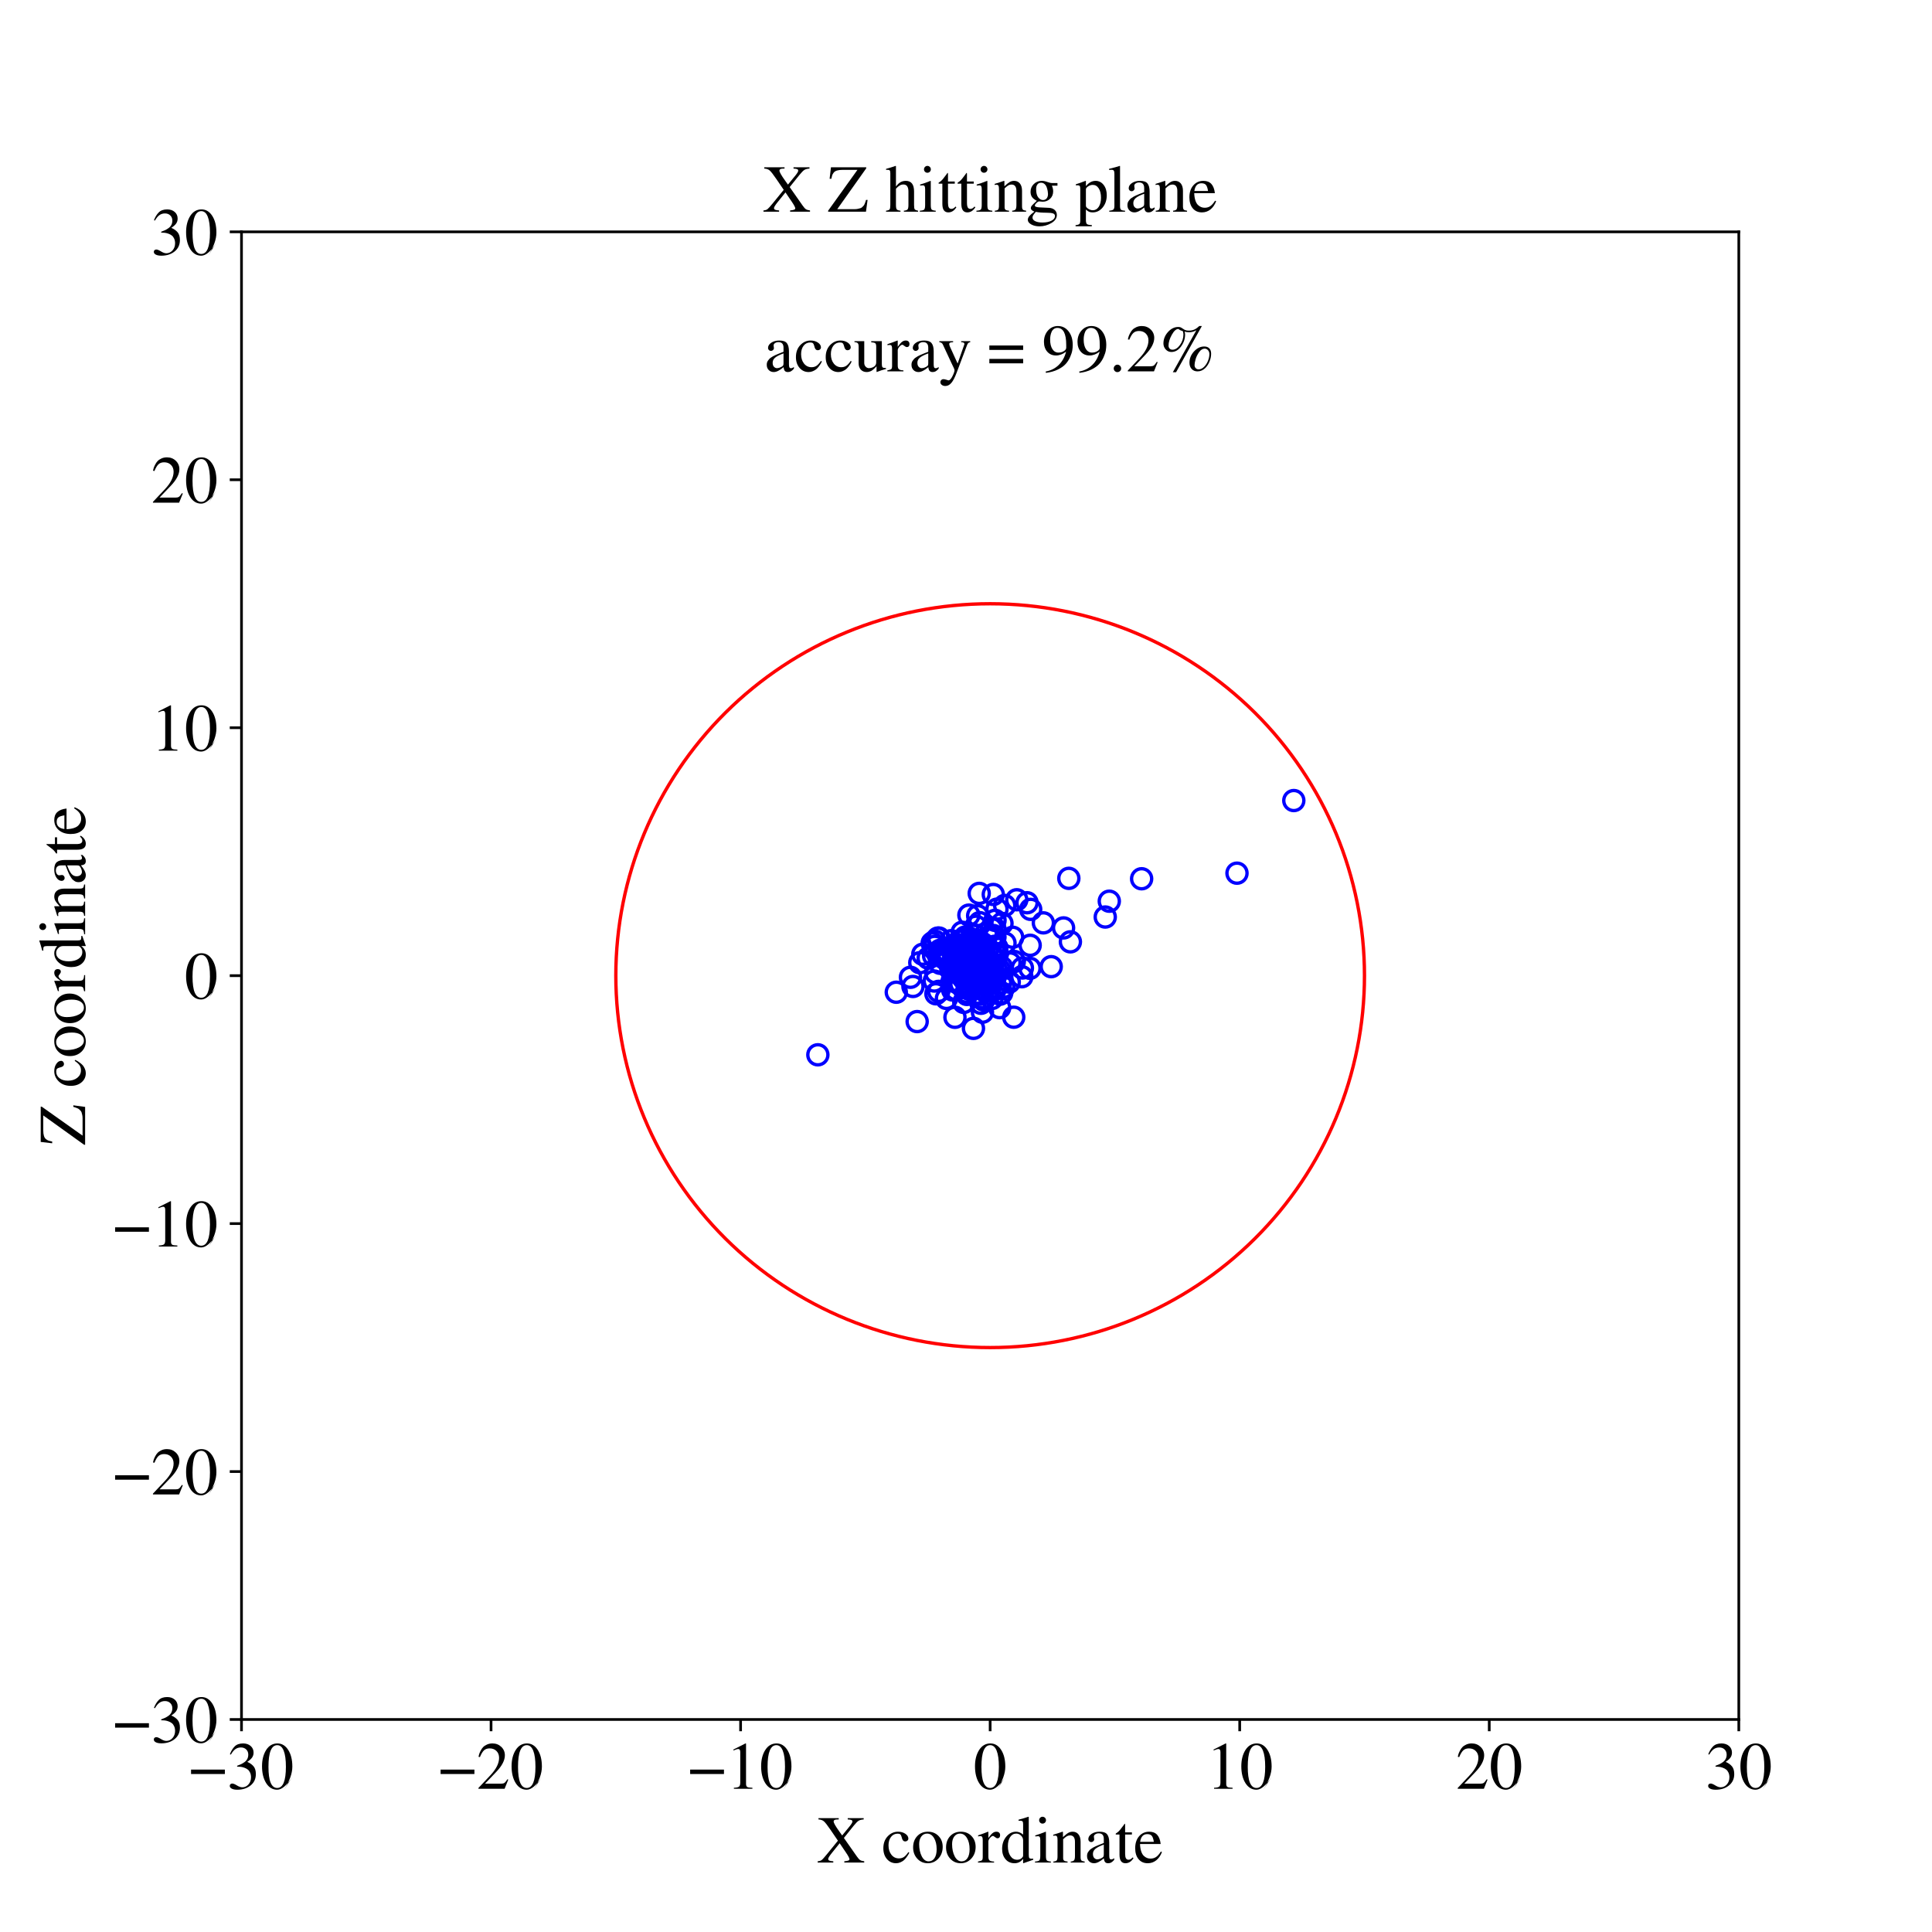 <?xml version="1.0" encoding="utf-8" standalone="no"?>
<!DOCTYPE svg PUBLIC "-//W3C//DTD SVG 1.1//EN"
  "http://www.w3.org/Graphics/SVG/1.1/DTD/svg11.dtd">
<!-- Created with matplotlib (https://matplotlib.org/) -->
<svg height="576pt" version="1.1" viewBox="0 0 576 576" width="576pt" xmlns="http://www.w3.org/2000/svg" xmlns:xlink="http://www.w3.org/1999/xlink">
 <defs>
  <style type="text/css">
*{stroke-linecap:butt;stroke-linejoin:round;}
  </style>
 </defs>
 <g id="figure_1">
  <g id="patch_1">
   <path d="M 0 576 
L 576 576 
L 576 0 
L 0 0 
z
" style="fill:#ffffff;"/>
  </g>
  <g id="axes_1">
   <g id="patch_2">
    <path d="M 72 512.64 
L 518.4 512.64 
L 518.4 69.12 
L 72 69.12 
z
" style="fill:#ffffff;"/>
   </g>
   <g id="PathCollection_1">
    <defs>
     <path d="M 0 3 
C 0.796 3 1.559 2.684 2.121 2.121 
C 2.684 1.559 3 0.796 3 0 
C 3 -0.796 2.684 -1.559 2.121 -2.121 
C 1.559 -2.684 0.796 -3 0 -3 
C -0.796 -3 -1.559 -2.684 -2.121 -2.121 
C -2.684 -1.559 -3 -0.796 -3 0 
C -3 0.796 -2.684 1.559 -2.121 2.121 
C -1.559 2.684 -0.796 3 0 3 
z
" id="C0_0_b50873c9b2"/>
    </defs>
    <g clip-path="url(#p792b299a8b)">
     <use style="fill:none;stroke:#0000ff;" x="330.721" xlink:href="#C0_0_b50873c9b2" y="268.679"/>
    </g>
    <g clip-path="url(#p792b299a8b)">
     <use style="fill:none;stroke:#0000ff;" x="295.581" xlink:href="#C0_0_b50873c9b2" y="290.44"/>
    </g>
    <g clip-path="url(#p792b299a8b)">
     <use style="fill:none;stroke:#0000ff;" x="293.61" xlink:href="#C0_0_b50873c9b2" y="284.911"/>
    </g>
    <g clip-path="url(#p792b299a8b)">
     <use style="fill:none;stroke:#0000ff;" x="287.128" xlink:href="#C0_0_b50873c9b2" y="286.113"/>
    </g>
    <g clip-path="url(#p792b299a8b)">
     <use style="fill:none;stroke:#0000ff;" x="286.479" xlink:href="#C0_0_b50873c9b2" y="293.293"/>
    </g>
    <g clip-path="url(#p792b299a8b)">
     <use style="fill:none;stroke:#0000ff;" x="287.266" xlink:href="#C0_0_b50873c9b2" y="288.406"/>
    </g>
    <g clip-path="url(#p792b299a8b)">
     <use style="fill:none;stroke:#0000ff;" x="287.565" xlink:href="#C0_0_b50873c9b2" y="284.845"/>
    </g>
    <g clip-path="url(#p792b299a8b)">
     <use style="fill:none;stroke:#0000ff;" x="289.197" xlink:href="#C0_0_b50873c9b2" y="284.861"/>
    </g>
    <g clip-path="url(#p792b299a8b)">
     <use style="fill:none;stroke:#0000ff;" x="296.576" xlink:href="#C0_0_b50873c9b2" y="282.203"/>
    </g>
    <g clip-path="url(#p792b299a8b)">
     <use style="fill:none;stroke:#0000ff;" x="291.561" xlink:href="#C0_0_b50873c9b2" y="286.728"/>
    </g>
    <g clip-path="url(#p792b299a8b)">
     <use style="fill:none;stroke:#0000ff;" x="287.63" xlink:href="#C0_0_b50873c9b2" y="289.374"/>
    </g>
    <g clip-path="url(#p792b299a8b)">
     <use style="fill:none;stroke:#0000ff;" x="292.235" xlink:href="#C0_0_b50873c9b2" y="291.901"/>
    </g>
    <g clip-path="url(#p792b299a8b)">
     <use style="fill:none;stroke:#0000ff;" x="290.827" xlink:href="#C0_0_b50873c9b2" y="280.803"/>
    </g>
    <g clip-path="url(#p792b299a8b)">
     <use style="fill:none;stroke:#0000ff;" x="298.153" xlink:href="#C0_0_b50873c9b2" y="296.402"/>
    </g>
    <g clip-path="url(#p792b299a8b)">
     <use style="fill:none;stroke:#0000ff;" x="294.031" xlink:href="#C0_0_b50873c9b2" y="278.247"/>
    </g>
    <g clip-path="url(#p792b299a8b)">
     <use style="fill:none;stroke:#0000ff;" x="286.594" xlink:href="#C0_0_b50873c9b2" y="283.404"/>
    </g>
    <g clip-path="url(#p792b299a8b)">
     <use style="fill:none;stroke:#0000ff;" x="284.941" xlink:href="#C0_0_b50873c9b2" y="285.212"/>
    </g>
    <g clip-path="url(#p792b299a8b)">
     <use style="fill:none;stroke:#0000ff;" x="294.665" xlink:href="#C0_0_b50873c9b2" y="286.309"/>
    </g>
    <g clip-path="url(#p792b299a8b)">
     <use style="fill:none;stroke:#0000ff;" x="287.328" xlink:href="#C0_0_b50873c9b2" y="283.912"/>
    </g>
    <g clip-path="url(#p792b299a8b)">
     <use style="fill:none;stroke:#0000ff;" x="292.369" xlink:href="#C0_0_b50873c9b2" y="296.431"/>
    </g>
    <g clip-path="url(#p792b299a8b)">
     <use style="fill:none;stroke:#0000ff;" x="279.855" xlink:href="#C0_0_b50873c9b2" y="295.56"/>
    </g>
    <g clip-path="url(#p792b299a8b)">
     <use style="fill:none;stroke:#0000ff;" x="297.227" xlink:href="#C0_0_b50873c9b2" y="271.052"/>
    </g>
    <g clip-path="url(#p792b299a8b)">
     <use style="fill:none;stroke:#0000ff;" x="291.623" xlink:href="#C0_0_b50873c9b2" y="292.824"/>
    </g>
    <g clip-path="url(#p792b299a8b)">
     <use style="fill:none;stroke:#0000ff;" x="288.216" xlink:href="#C0_0_b50873c9b2" y="285.464"/>
    </g>
    <g clip-path="url(#p792b299a8b)">
     <use style="fill:none;stroke:#0000ff;" x="296.653" xlink:href="#C0_0_b50873c9b2" y="295.022"/>
    </g>
    <g clip-path="url(#p792b299a8b)">
     <use style="fill:none;stroke:#0000ff;" x="278.337" xlink:href="#C0_0_b50873c9b2" y="284.913"/>
    </g>
    <g clip-path="url(#p792b299a8b)">
     <use style="fill:none;stroke:#0000ff;" x="286.705" xlink:href="#C0_0_b50873c9b2" y="282.201"/>
    </g>
    <g clip-path="url(#p792b299a8b)">
     <use style="fill:none;stroke:#0000ff;" x="267.218" xlink:href="#C0_0_b50873c9b2" y="295.818"/>
    </g>
    <g clip-path="url(#p792b299a8b)">
     <use style="fill:none;stroke:#0000ff;" x="368.792" xlink:href="#C0_0_b50873c9b2" y="260.324"/>
    </g>
    <g clip-path="url(#p792b299a8b)">
     <use style="fill:none;stroke:#0000ff;" x="288.968" xlink:href="#C0_0_b50873c9b2" y="285.22"/>
    </g>
    <g clip-path="url(#p792b299a8b)">
     <use style="fill:none;stroke:#0000ff;" x="296.324" xlink:href="#C0_0_b50873c9b2" y="291.919"/>
    </g>
    <g clip-path="url(#p792b299a8b)">
     <use style="fill:none;stroke:#0000ff;" x="294.642" xlink:href="#C0_0_b50873c9b2" y="291.402"/>
    </g>
    <g clip-path="url(#p792b299a8b)">
     <use style="fill:none;stroke:#0000ff;" x="296.656" xlink:href="#C0_0_b50873c9b2" y="274.386"/>
    </g>
    <g clip-path="url(#p792b299a8b)">
     <use style="fill:none;stroke:#0000ff;" x="275.12" xlink:href="#C0_0_b50873c9b2" y="284.495"/>
    </g>
    <g clip-path="url(#p792b299a8b)">
     <use style="fill:none;stroke:#0000ff;" x="291.181" xlink:href="#C0_0_b50873c9b2" y="292.226"/>
    </g>
    <g clip-path="url(#p792b299a8b)">
     <use style="fill:none;stroke:#0000ff;" x="284.557" xlink:href="#C0_0_b50873c9b2" y="283.278"/>
    </g>
    <g clip-path="url(#p792b299a8b)">
     <use style="fill:none;stroke:#0000ff;" x="283.682" xlink:href="#C0_0_b50873c9b2" y="287.419"/>
    </g>
    <g clip-path="url(#p792b299a8b)">
     <use style="fill:none;stroke:#0000ff;" x="284.774" xlink:href="#C0_0_b50873c9b2" y="286.274"/>
    </g>
    <g clip-path="url(#p792b299a8b)">
     <use style="fill:none;stroke:#0000ff;" x="293.491" xlink:href="#C0_0_b50873c9b2" y="282.936"/>
    </g>
    <g clip-path="url(#p792b299a8b)">
     <use style="fill:none;stroke:#0000ff;" x="279.034" xlink:href="#C0_0_b50873c9b2" y="296.287"/>
    </g>
    <g clip-path="url(#p792b299a8b)">
     <use style="fill:none;stroke:#0000ff;" x="291.274" xlink:href="#C0_0_b50873c9b2" y="291.529"/>
    </g>
    <g clip-path="url(#p792b299a8b)">
     <use style="fill:none;stroke:#0000ff;" x="285.637" xlink:href="#C0_0_b50873c9b2" y="287.518"/>
    </g>
    <g clip-path="url(#p792b299a8b)">
     <use style="fill:none;stroke:#0000ff;" x="292.893" xlink:href="#C0_0_b50873c9b2" y="288.044"/>
    </g>
    <g clip-path="url(#p792b299a8b)">
     <use style="fill:none;stroke:#0000ff;" x="296.434" xlink:href="#C0_0_b50873c9b2" y="282.145"/>
    </g>
    <g clip-path="url(#p792b299a8b)">
     <use style="fill:none;stroke:#0000ff;" x="290.834" xlink:href="#C0_0_b50873c9b2" y="278.838"/>
    </g>
    <g clip-path="url(#p792b299a8b)">
     <use style="fill:none;stroke:#0000ff;" x="283.887" xlink:href="#C0_0_b50873c9b2" y="289.518"/>
    </g>
    <g clip-path="url(#p792b299a8b)">
     <use style="fill:none;stroke:#0000ff;" x="279.6" xlink:href="#C0_0_b50873c9b2" y="279.682"/>
    </g>
    <g clip-path="url(#p792b299a8b)">
     <use style="fill:none;stroke:#0000ff;" x="291.497" xlink:href="#C0_0_b50873c9b2" y="283.023"/>
    </g>
    <g clip-path="url(#p792b299a8b)">
     <use style="fill:none;stroke:#0000ff;" x="290.903" xlink:href="#C0_0_b50873c9b2" y="288.046"/>
    </g>
    <g clip-path="url(#p792b299a8b)">
     <use style="fill:none;stroke:#0000ff;" x="295.933" xlink:href="#C0_0_b50873c9b2" y="288.769"/>
    </g>
    <g clip-path="url(#p792b299a8b)">
     <use style="fill:none;stroke:#0000ff;" x="281.717" xlink:href="#C0_0_b50873c9b2" y="285.818"/>
    </g>
    <g clip-path="url(#p792b299a8b)">
     <use style="fill:none;stroke:#0000ff;" x="284.683" xlink:href="#C0_0_b50873c9b2" y="283.877"/>
    </g>
    <g clip-path="url(#p792b299a8b)">
     <use style="fill:none;stroke:#0000ff;" x="290.662" xlink:href="#C0_0_b50873c9b2" y="282.734"/>
    </g>
    <g clip-path="url(#p792b299a8b)">
     <use style="fill:none;stroke:#0000ff;" x="296.259" xlink:href="#C0_0_b50873c9b2" y="291.838"/>
    </g>
    <g clip-path="url(#p792b299a8b)">
     <use style="fill:none;stroke:#0000ff;" x="288.295" xlink:href="#C0_0_b50873c9b2" y="285.998"/>
    </g>
    <g clip-path="url(#p792b299a8b)">
     <use style="fill:none;stroke:#0000ff;" x="273.44" xlink:href="#C0_0_b50873c9b2" y="304.568"/>
    </g>
    <g clip-path="url(#p792b299a8b)">
     <use style="fill:none;stroke:#0000ff;" x="286.467" xlink:href="#C0_0_b50873c9b2" y="284.012"/>
    </g>
    <g clip-path="url(#p792b299a8b)">
     <use style="fill:none;stroke:#0000ff;" x="289.139" xlink:href="#C0_0_b50873c9b2" y="295.001"/>
    </g>
    <g clip-path="url(#p792b299a8b)">
     <use style="fill:none;stroke:#0000ff;" x="292.085" xlink:href="#C0_0_b50873c9b2" y="275.072"/>
    </g>
    <g clip-path="url(#p792b299a8b)">
     <use style="fill:none;stroke:#0000ff;" x="295.696" xlink:href="#C0_0_b50873c9b2" y="284.786"/>
    </g>
    <g clip-path="url(#p792b299a8b)">
     <use style="fill:none;stroke:#0000ff;" x="277.92" xlink:href="#C0_0_b50873c9b2" y="281.163"/>
    </g>
    <g clip-path="url(#p792b299a8b)">
     <use style="fill:none;stroke:#0000ff;" x="290.225" xlink:href="#C0_0_b50873c9b2" y="306.593"/>
    </g>
    <g clip-path="url(#p792b299a8b)">
     <use style="fill:none;stroke:#0000ff;" x="298.593" xlink:href="#C0_0_b50873c9b2" y="291.9"/>
    </g>
    <g clip-path="url(#p792b299a8b)">
     <use style="fill:none;stroke:#0000ff;" x="284.705" xlink:href="#C0_0_b50873c9b2" y="303.296"/>
    </g>
    <g clip-path="url(#p792b299a8b)">
     <use style="fill:none;stroke:#0000ff;" x="295.378" xlink:href="#C0_0_b50873c9b2" y="287.155"/>
    </g>
    <g clip-path="url(#p792b299a8b)">
     <use style="fill:none;stroke:#0000ff;" x="278.666" xlink:href="#C0_0_b50873c9b2" y="282.153"/>
    </g>
    <g clip-path="url(#p792b299a8b)">
     <use style="fill:none;stroke:#0000ff;" x="298.729" xlink:href="#C0_0_b50873c9b2" y="275.307"/>
    </g>
    <g clip-path="url(#p792b299a8b)">
     <use style="fill:none;stroke:#0000ff;" x="289.05" xlink:href="#C0_0_b50873c9b2" y="284.583"/>
    </g>
    <g clip-path="url(#p792b299a8b)">
     <use style="fill:none;stroke:#0000ff;" x="298.646" xlink:href="#C0_0_b50873c9b2" y="296.022"/>
    </g>
    <g clip-path="url(#p792b299a8b)">
     <use style="fill:none;stroke:#0000ff;" x="283.987" xlink:href="#C0_0_b50873c9b2" y="289.591"/>
    </g>
    <g clip-path="url(#p792b299a8b)">
     <use style="fill:none;stroke:#0000ff;" x="313.407" xlink:href="#C0_0_b50873c9b2" y="288.196"/>
    </g>
    <g clip-path="url(#p792b299a8b)">
     <use style="fill:none;stroke:#0000ff;" x="298.035" xlink:href="#C0_0_b50873c9b2" y="300.415"/>
    </g>
    <g clip-path="url(#p792b299a8b)">
     <use style="fill:none;stroke:#0000ff;" x="282.554" xlink:href="#C0_0_b50873c9b2" y="283.919"/>
    </g>
    <g clip-path="url(#p792b299a8b)">
     <use style="fill:none;stroke:#0000ff;" x="293.664" xlink:href="#C0_0_b50873c9b2" y="288.809"/>
    </g>
    <g clip-path="url(#p792b299a8b)">
     <use style="fill:none;stroke:#0000ff;" x="290.317" xlink:href="#C0_0_b50873c9b2" y="285.263"/>
    </g>
    <g clip-path="url(#p792b299a8b)">
     <use style="fill:none;stroke:#0000ff;" x="287.242" xlink:href="#C0_0_b50873c9b2" y="291.153"/>
    </g>
    <g clip-path="url(#p792b299a8b)">
     <use style="fill:none;stroke:#0000ff;" x="295.119" xlink:href="#C0_0_b50873c9b2" y="290.22"/>
    </g>
    <g clip-path="url(#p792b299a8b)">
     <use style="fill:none;stroke:#0000ff;" x="288.862" xlink:href="#C0_0_b50873c9b2" y="272.828"/>
    </g>
    <g clip-path="url(#p792b299a8b)">
     <use style="fill:none;stroke:#0000ff;" x="284.203" xlink:href="#C0_0_b50873c9b2" y="284.205"/>
    </g>
    <g clip-path="url(#p792b299a8b)">
     <use style="fill:none;stroke:#0000ff;" x="318.657" xlink:href="#C0_0_b50873c9b2" y="261.866"/>
    </g>
    <g clip-path="url(#p792b299a8b)">
     <use style="fill:none;stroke:#0000ff;" x="295.738" xlink:href="#C0_0_b50873c9b2" y="297.68"/>
    </g>
    <g clip-path="url(#p792b299a8b)">
     <use style="fill:none;stroke:#0000ff;" x="283.469" xlink:href="#C0_0_b50873c9b2" y="288.879"/>
    </g>
    <g clip-path="url(#p792b299a8b)">
     <use style="fill:none;stroke:#0000ff;" x="282.532" xlink:href="#C0_0_b50873c9b2" y="285.884"/>
    </g>
    <g clip-path="url(#p792b299a8b)">
     <use style="fill:none;stroke:#0000ff;" x="284.748" xlink:href="#C0_0_b50873c9b2" y="292.341"/>
    </g>
    <g clip-path="url(#p792b299a8b)">
     <use style="fill:none;stroke:#0000ff;" x="287.473" xlink:href="#C0_0_b50873c9b2" y="280.004"/>
    </g>
    <g clip-path="url(#p792b299a8b)">
     <use style="fill:none;stroke:#0000ff;" x="48.138" xlink:href="#C0_0_b50873c9b2" y="377.234"/>
    </g>
    <g clip-path="url(#p792b299a8b)">
     <use style="fill:none;stroke:#0000ff;" x="340.359" xlink:href="#C0_0_b50873c9b2" y="261.989"/>
    </g>
    <g clip-path="url(#p792b299a8b)">
     <use style="fill:none;stroke:#0000ff;" x="280.304" xlink:href="#C0_0_b50873c9b2" y="287.193"/>
    </g>
    <g clip-path="url(#p792b299a8b)">
     <use style="fill:none;stroke:#0000ff;" x="290.688" xlink:href="#C0_0_b50873c9b2" y="286.32"/>
    </g>
    <g clip-path="url(#p792b299a8b)">
     <use style="fill:none;stroke:#0000ff;" x="282.536" xlink:href="#C0_0_b50873c9b2" y="283.841"/>
    </g>
    <g clip-path="url(#p792b299a8b)">
     <use style="fill:none;stroke:#0000ff;" x="287.731" xlink:href="#C0_0_b50873c9b2" y="279.386"/>
    </g>
    <g clip-path="url(#p792b299a8b)">
     <use style="fill:none;stroke:#0000ff;" x="291.242" xlink:href="#C0_0_b50873c9b2" y="289.591"/>
    </g>
    <g clip-path="url(#p792b299a8b)">
     <use style="fill:none;stroke:#0000ff;" x="294.168" xlink:href="#C0_0_b50873c9b2" y="289.302"/>
    </g>
    <g clip-path="url(#p792b299a8b)">
     <use style="fill:none;stroke:#0000ff;" x="286.603" xlink:href="#C0_0_b50873c9b2" y="284.762"/>
    </g>
    <g clip-path="url(#p792b299a8b)">
     <use style="fill:none;stroke:#0000ff;" x="283.578" xlink:href="#C0_0_b50873c9b2" y="280.45"/>
    </g>
    <g clip-path="url(#p792b299a8b)">
     <use style="fill:none;stroke:#0000ff;" x="287.426" xlink:href="#C0_0_b50873c9b2" y="282.982"/>
    </g>
    <g clip-path="url(#p792b299a8b)">
     <use style="fill:none;stroke:#0000ff;" x="293.637" xlink:href="#C0_0_b50873c9b2" y="287.849"/>
    </g>
    <g clip-path="url(#p792b299a8b)">
     <use style="fill:none;stroke:#0000ff;" x="283.881" xlink:href="#C0_0_b50873c9b2" y="292.467"/>
    </g>
    <g clip-path="url(#p792b299a8b)">
     <use style="fill:none;stroke:#0000ff;" x="288.447" xlink:href="#C0_0_b50873c9b2" y="290.431"/>
    </g>
    <g clip-path="url(#p792b299a8b)">
     <use style="fill:none;stroke:#0000ff;" x="299.535" xlink:href="#C0_0_b50873c9b2" y="269.954"/>
    </g>
    <g clip-path="url(#p792b299a8b)">
     <use style="fill:none;stroke:#0000ff;" x="288.887" xlink:href="#C0_0_b50873c9b2" y="293.653"/>
    </g>
    <g clip-path="url(#p792b299a8b)">
     <use style="fill:none;stroke:#0000ff;" x="285.497" xlink:href="#C0_0_b50873c9b2" y="286.349"/>
    </g>
    <g clip-path="url(#p792b299a8b)">
     <use style="fill:none;stroke:#0000ff;" x="290.979" xlink:href="#C0_0_b50873c9b2" y="284.019"/>
    </g>
    <g clip-path="url(#p792b299a8b)">
     <use style="fill:none;stroke:#0000ff;" x="243.834" xlink:href="#C0_0_b50873c9b2" y="314.474"/>
    </g>
    <g clip-path="url(#p792b299a8b)">
     <use style="fill:none;stroke:#0000ff;" x="290.594" xlink:href="#C0_0_b50873c9b2" y="284.925"/>
    </g>
    <g clip-path="url(#p792b299a8b)">
     <use style="fill:none;stroke:#0000ff;" x="295.582" xlink:href="#C0_0_b50873c9b2" y="293.204"/>
    </g>
    <g clip-path="url(#p792b299a8b)">
     <use style="fill:none;stroke:#0000ff;" x="302.405" xlink:href="#C0_0_b50873c9b2" y="286.658"/>
    </g>
    <g clip-path="url(#p792b299a8b)">
     <use style="fill:none;stroke:#0000ff;" x="282.167" xlink:href="#C0_0_b50873c9b2" y="297.67"/>
    </g>
    <g clip-path="url(#p792b299a8b)">
     <use style="fill:none;stroke:#0000ff;" x="284.183" xlink:href="#C0_0_b50873c9b2" y="286.873"/>
    </g>
    <g clip-path="url(#p792b299a8b)">
     <use style="fill:none;stroke:#0000ff;" x="288.846" xlink:href="#C0_0_b50873c9b2" y="287.3"/>
    </g>
    <g clip-path="url(#p792b299a8b)">
     <use style="fill:none;stroke:#0000ff;" x="287.344" xlink:href="#C0_0_b50873c9b2" y="298.857"/>
    </g>
    <g clip-path="url(#p792b299a8b)">
     <use style="fill:none;stroke:#0000ff;" x="287.804" xlink:href="#C0_0_b50873c9b2" y="283.084"/>
    </g>
    <g clip-path="url(#p792b299a8b)">
     <use style="fill:none;stroke:#0000ff;" x="295.728" xlink:href="#C0_0_b50873c9b2" y="292.008"/>
    </g>
    <g clip-path="url(#p792b299a8b)">
     <use style="fill:none;stroke:#0000ff;" x="291.802" xlink:href="#C0_0_b50873c9b2" y="291.857"/>
    </g>
    <g clip-path="url(#p792b299a8b)">
     <use style="fill:none;stroke:#0000ff;" x="293.416" xlink:href="#C0_0_b50873c9b2" y="289.937"/>
    </g>
    <g clip-path="url(#p792b299a8b)">
     <use style="fill:none;stroke:#0000ff;" x="307.129" xlink:href="#C0_0_b50873c9b2" y="281.826"/>
    </g>
    <g clip-path="url(#p792b299a8b)">
     <use style="fill:none;stroke:#0000ff;" x="288.906" xlink:href="#C0_0_b50873c9b2" y="284.128"/>
    </g>
    <g clip-path="url(#p792b299a8b)">
     <use style="fill:none;stroke:#0000ff;" x="298.055" xlink:href="#C0_0_b50873c9b2" y="289.232"/>
    </g>
    <g clip-path="url(#p792b299a8b)">
     <use style="fill:none;stroke:#0000ff;" x="319.123" xlink:href="#C0_0_b50873c9b2" y="280.797"/>
    </g>
    <g clip-path="url(#p792b299a8b)">
     <use style="fill:none;stroke:#0000ff;" x="317.088" xlink:href="#C0_0_b50873c9b2" y="276.645"/>
    </g>
    <g clip-path="url(#p792b299a8b)">
     <use style="fill:none;stroke:#0000ff;" x="291.165" xlink:href="#C0_0_b50873c9b2" y="293.637"/>
    </g>
    <g clip-path="url(#p792b299a8b)">
     <use style="fill:none;stroke:#0000ff;" x="289.507" xlink:href="#C0_0_b50873c9b2" y="280.36"/>
    </g>
    <g clip-path="url(#p792b299a8b)">
     <use style="fill:none;stroke:#0000ff;" x="279.936" xlink:href="#C0_0_b50873c9b2" y="279.66"/>
    </g>
    <g clip-path="url(#p792b299a8b)">
     <use style="fill:none;stroke:#0000ff;" x="276.727" xlink:href="#C0_0_b50873c9b2" y="285.651"/>
    </g>
    <g clip-path="url(#p792b299a8b)">
     <use style="fill:none;stroke:#0000ff;" x="307.281" xlink:href="#C0_0_b50873c9b2" y="271.114"/>
    </g>
    <g clip-path="url(#p792b299a8b)">
     <use style="fill:none;stroke:#0000ff;" x="293.523" xlink:href="#C0_0_b50873c9b2" y="290.984"/>
    </g>
    <g clip-path="url(#p792b299a8b)">
     <use style="fill:none;stroke:#0000ff;" x="288.845" xlink:href="#C0_0_b50873c9b2" y="287.494"/>
    </g>
    <g clip-path="url(#p792b299a8b)">
     <use style="fill:none;stroke:#0000ff;" x="292.322" xlink:href="#C0_0_b50873c9b2" y="293.161"/>
    </g>
    <g clip-path="url(#p792b299a8b)">
     <use style="fill:none;stroke:#0000ff;" x="299.63" xlink:href="#C0_0_b50873c9b2" y="281.187"/>
    </g>
    <g clip-path="url(#p792b299a8b)">
     <use style="fill:none;stroke:#0000ff;" x="291.025" xlink:href="#C0_0_b50873c9b2" y="280.598"/>
    </g>
    <g clip-path="url(#p792b299a8b)">
     <use style="fill:none;stroke:#0000ff;" x="292.765" xlink:href="#C0_0_b50873c9b2" y="287.075"/>
    </g>
    <g clip-path="url(#p792b299a8b)">
     <use style="fill:none;stroke:#0000ff;" x="284.88" xlink:href="#C0_0_b50873c9b2" y="287.166"/>
    </g>
    <g clip-path="url(#p792b299a8b)">
     <use style="fill:none;stroke:#0000ff;" x="288.483" xlink:href="#C0_0_b50873c9b2" y="294.679"/>
    </g>
    <g clip-path="url(#p792b299a8b)">
     <use style="fill:none;stroke:#0000ff;" x="293.223" xlink:href="#C0_0_b50873c9b2" y="295.193"/>
    </g>
    <g clip-path="url(#p792b299a8b)">
     <use style="fill:none;stroke:#0000ff;" x="292.032" xlink:href="#C0_0_b50873c9b2" y="286.752"/>
    </g>
    <g clip-path="url(#p792b299a8b)">
     <use style="fill:none;stroke:#0000ff;" x="272.187" xlink:href="#C0_0_b50873c9b2" y="294.102"/>
    </g>
    <g clip-path="url(#p792b299a8b)">
     <use style="fill:none;stroke:#0000ff;" x="278.539" xlink:href="#C0_0_b50873c9b2" y="292.483"/>
    </g>
    <g clip-path="url(#p792b299a8b)">
     <use style="fill:none;stroke:#0000ff;" x="294.509" xlink:href="#C0_0_b50873c9b2" y="282.771"/>
    </g>
    <g clip-path="url(#p792b299a8b)">
     <use style="fill:none;stroke:#0000ff;" x="282.017" xlink:href="#C0_0_b50873c9b2" y="284.064"/>
    </g>
    <g clip-path="url(#p792b299a8b)">
     <use style="fill:none;stroke:#0000ff;" x="278.736" xlink:href="#C0_0_b50873c9b2" y="280.569"/>
    </g>
    <g clip-path="url(#p792b299a8b)">
     <use style="fill:none;stroke:#0000ff;" x="287.612" xlink:href="#C0_0_b50873c9b2" y="285.164"/>
    </g>
    <g clip-path="url(#p792b299a8b)">
     <use style="fill:none;stroke:#0000ff;" x="296.588" xlink:href="#C0_0_b50873c9b2" y="291.79"/>
    </g>
    <g clip-path="url(#p792b299a8b)">
     <use style="fill:none;stroke:#0000ff;" x="285.1" xlink:href="#C0_0_b50873c9b2" y="289.828"/>
    </g>
    <g clip-path="url(#p792b299a8b)">
     <use style="fill:none;stroke:#0000ff;" x="329.518" xlink:href="#C0_0_b50873c9b2" y="273.398"/>
    </g>
    <g clip-path="url(#p792b299a8b)">
     <use style="fill:none;stroke:#0000ff;" x="297.179" xlink:href="#C0_0_b50873c9b2" y="282.484"/>
    </g>
    <g clip-path="url(#p792b299a8b)">
     <use style="fill:none;stroke:#0000ff;" x="291.105" xlink:href="#C0_0_b50873c9b2" y="282.636"/>
    </g>
    <g clip-path="url(#p792b299a8b)">
     <use style="fill:none;stroke:#0000ff;" x="286.722" xlink:href="#C0_0_b50873c9b2" y="287.339"/>
    </g>
    <g clip-path="url(#p792b299a8b)">
     <use style="fill:none;stroke:#0000ff;" x="288.144" xlink:href="#C0_0_b50873c9b2" y="295.782"/>
    </g>
    <g clip-path="url(#p792b299a8b)">
     <use style="fill:none;stroke:#0000ff;" x="288.037" xlink:href="#C0_0_b50873c9b2" y="285.586"/>
    </g>
    <g clip-path="url(#p792b299a8b)">
     <use style="fill:none;stroke:#0000ff;" x="287.866" xlink:href="#C0_0_b50873c9b2" y="290.893"/>
    </g>
    <g clip-path="url(#p792b299a8b)">
     <use style="fill:none;stroke:#0000ff;" x="280.212" xlink:href="#C0_0_b50873c9b2" y="284.181"/>
    </g>
    <g clip-path="url(#p792b299a8b)">
     <use style="fill:none;stroke:#0000ff;" x="293.331" xlink:href="#C0_0_b50873c9b2" y="289.693"/>
    </g>
    <g clip-path="url(#p792b299a8b)">
     <use style="fill:none;stroke:#0000ff;" x="298.314" xlink:href="#C0_0_b50873c9b2" y="292.975"/>
    </g>
    <g clip-path="url(#p792b299a8b)">
     <use style="fill:none;stroke:#0000ff;" x="302.238" xlink:href="#C0_0_b50873c9b2" y="303.27"/>
    </g>
    <g clip-path="url(#p792b299a8b)">
     <use style="fill:none;stroke:#0000ff;" x="291.48" xlink:href="#C0_0_b50873c9b2" y="273.009"/>
    </g>
    <g clip-path="url(#p792b299a8b)">
     <use style="fill:none;stroke:#0000ff;" x="291.942" xlink:href="#C0_0_b50873c9b2" y="266.348"/>
    </g>
    <g clip-path="url(#p792b299a8b)">
     <use style="fill:none;stroke:#0000ff;" x="295.587" xlink:href="#C0_0_b50873c9b2" y="284.559"/>
    </g>
    <g clip-path="url(#p792b299a8b)">
     <use style="fill:none;stroke:#0000ff;" x="278.957" xlink:href="#C0_0_b50873c9b2" y="290.01"/>
    </g>
    <g clip-path="url(#p792b299a8b)">
     <use style="fill:none;stroke:#0000ff;" x="290.985" xlink:href="#C0_0_b50873c9b2" y="276.149"/>
    </g>
    <g clip-path="url(#p792b299a8b)">
     <use style="fill:none;stroke:#0000ff;" x="292.94" xlink:href="#C0_0_b50873c9b2" y="297.472"/>
    </g>
    <g clip-path="url(#p792b299a8b)">
     <use style="fill:none;stroke:#0000ff;" x="284.475" xlink:href="#C0_0_b50873c9b2" y="281.762"/>
    </g>
    <g clip-path="url(#p792b299a8b)">
     <use style="fill:none;stroke:#0000ff;" x="297.211" xlink:href="#C0_0_b50873c9b2" y="284.873"/>
    </g>
    <g clip-path="url(#p792b299a8b)">
     <use style="fill:none;stroke:#0000ff;" x="290.867" xlink:href="#C0_0_b50873c9b2" y="289.745"/>
    </g>
    <g clip-path="url(#p792b299a8b)">
     <use style="fill:none;stroke:#0000ff;" x="291.158" xlink:href="#C0_0_b50873c9b2" y="290.024"/>
    </g>
    <g clip-path="url(#p792b299a8b)">
     <use style="fill:none;stroke:#0000ff;" x="292.905" xlink:href="#C0_0_b50873c9b2" y="301.776"/>
    </g>
    <g clip-path="url(#p792b299a8b)">
     <use style="fill:none;stroke:#0000ff;" x="306.2" xlink:href="#C0_0_b50873c9b2" y="269.14"/>
    </g>
    <g clip-path="url(#p792b299a8b)">
     <use style="fill:none;stroke:#0000ff;" x="289.591" xlink:href="#C0_0_b50873c9b2" y="289.966"/>
    </g>
    <g clip-path="url(#p792b299a8b)">
     <use style="fill:none;stroke:#0000ff;" x="291.396" xlink:href="#C0_0_b50873c9b2" y="282.532"/>
    </g>
    <g clip-path="url(#p792b299a8b)">
     <use style="fill:none;stroke:#0000ff;" x="296.277" xlink:href="#C0_0_b50873c9b2" y="291.448"/>
    </g>
    <g clip-path="url(#p792b299a8b)">
     <use style="fill:none;stroke:#0000ff;" x="287.939" xlink:href="#C0_0_b50873c9b2" y="285.018"/>
    </g>
    <g clip-path="url(#p792b299a8b)">
     <use style="fill:none;stroke:#0000ff;" x="284.399" xlink:href="#C0_0_b50873c9b2" y="282.384"/>
    </g>
    <g clip-path="url(#p792b299a8b)">
     <use style="fill:none;stroke:#0000ff;" x="293.294" xlink:href="#C0_0_b50873c9b2" y="289.21"/>
    </g>
    <g clip-path="url(#p792b299a8b)">
     <use style="fill:none;stroke:#0000ff;" x="289.371" xlink:href="#C0_0_b50873c9b2" y="287.453"/>
    </g>
    <g clip-path="url(#p792b299a8b)">
     <use style="fill:none;stroke:#0000ff;" x="286.86" xlink:href="#C0_0_b50873c9b2" y="277.941"/>
    </g>
    <g clip-path="url(#p792b299a8b)">
     <use style="fill:none;stroke:#0000ff;" x="287.301" xlink:href="#C0_0_b50873c9b2" y="291.719"/>
    </g>
    <g clip-path="url(#p792b299a8b)">
     <use style="fill:none;stroke:#0000ff;" x="296.632" xlink:href="#C0_0_b50873c9b2" y="279.373"/>
    </g>
    <g clip-path="url(#p792b299a8b)">
     <use style="fill:none;stroke:#0000ff;" x="291.731" xlink:href="#C0_0_b50873c9b2" y="283.803"/>
    </g>
    <g clip-path="url(#p792b299a8b)">
     <use style="fill:none;stroke:#0000ff;" x="287.179" xlink:href="#C0_0_b50873c9b2" y="281.895"/>
    </g>
    <g clip-path="url(#p792b299a8b)">
     <use style="fill:none;stroke:#0000ff;" x="288.275" xlink:href="#C0_0_b50873c9b2" y="296.477"/>
    </g>
    <g clip-path="url(#p792b299a8b)">
     <use style="fill:none;stroke:#0000ff;" x="291.997" xlink:href="#C0_0_b50873c9b2" y="289.881"/>
    </g>
    <g clip-path="url(#p792b299a8b)">
     <use style="fill:none;stroke:#0000ff;" x="-1211.912" xlink:href="#C0_0_b50873c9b2" y="1116.731"/>
    </g>
    <g clip-path="url(#p792b299a8b)">
     <use style="fill:none;stroke:#0000ff;" x="290.811" xlink:href="#C0_0_b50873c9b2" y="280.197"/>
    </g>
    <g clip-path="url(#p792b299a8b)">
     <use style="fill:none;stroke:#0000ff;" x="290.575" xlink:href="#C0_0_b50873c9b2" y="293.214"/>
    </g>
    <g clip-path="url(#p792b299a8b)">
     <use style="fill:none;stroke:#0000ff;" x="286.024" xlink:href="#C0_0_b50873c9b2" y="293.334"/>
    </g>
    <g clip-path="url(#p792b299a8b)">
     <use style="fill:none;stroke:#0000ff;" x="295.601" xlink:href="#C0_0_b50873c9b2" y="276.795"/>
    </g>
    <g clip-path="url(#p792b299a8b)">
     <use style="fill:none;stroke:#0000ff;" x="293.931" xlink:href="#C0_0_b50873c9b2" y="293.797"/>
    </g>
    <g clip-path="url(#p792b299a8b)">
     <use style="fill:none;stroke:#0000ff;" x="285.548" xlink:href="#C0_0_b50873c9b2" y="290.144"/>
    </g>
    <g clip-path="url(#p792b299a8b)">
     <use style="fill:none;stroke:#0000ff;" x="293.123" xlink:href="#C0_0_b50873c9b2" y="289.865"/>
    </g>
    <g clip-path="url(#p792b299a8b)">
     <use style="fill:none;stroke:#0000ff;" x="290.038" xlink:href="#C0_0_b50873c9b2" y="290.457"/>
    </g>
    <g clip-path="url(#p792b299a8b)">
     <use style="fill:none;stroke:#0000ff;" x="290.228" xlink:href="#C0_0_b50873c9b2" y="287.455"/>
    </g>
    <g clip-path="url(#p792b299a8b)">
     <use style="fill:none;stroke:#0000ff;" x="293.027" xlink:href="#C0_0_b50873c9b2" y="290.661"/>
    </g>
    <g clip-path="url(#p792b299a8b)">
     <use style="fill:none;stroke:#0000ff;" x="304.649" xlink:href="#C0_0_b50873c9b2" y="291.195"/>
    </g>
    <g clip-path="url(#p792b299a8b)">
     <use style="fill:none;stroke:#0000ff;" x="295.687" xlink:href="#C0_0_b50873c9b2" y="289.441"/>
    </g>
    <g clip-path="url(#p792b299a8b)">
     <use style="fill:none;stroke:#0000ff;" x="294.203" xlink:href="#C0_0_b50873c9b2" y="287.19"/>
    </g>
    <g clip-path="url(#p792b299a8b)">
     <use style="fill:none;stroke:#0000ff;" x="285.999" xlink:href="#C0_0_b50873c9b2" y="280.61"/>
    </g>
    <g clip-path="url(#p792b299a8b)">
     <use style="fill:none;stroke:#0000ff;" x="292.814" xlink:href="#C0_0_b50873c9b2" y="285.66"/>
    </g>
    <g clip-path="url(#p792b299a8b)">
     <use style="fill:none;stroke:#0000ff;" x="304.812" xlink:href="#C0_0_b50873c9b2" y="288.592"/>
    </g>
    <g clip-path="url(#p792b299a8b)">
     <use style="fill:none;stroke:#0000ff;" x="284.04" xlink:href="#C0_0_b50873c9b2" y="295.157"/>
    </g>
    <g clip-path="url(#p792b299a8b)">
     <use style="fill:none;stroke:#0000ff;" x="303.135" xlink:href="#C0_0_b50873c9b2" y="268.253"/>
    </g>
    <g clip-path="url(#p792b299a8b)">
     <use style="fill:none;stroke:#0000ff;" x="298.655" xlink:href="#C0_0_b50873c9b2" y="288.412"/>
    </g>
    <g clip-path="url(#p792b299a8b)">
     <use style="fill:none;stroke:#0000ff;" x="288.647" xlink:href="#C0_0_b50873c9b2" y="290.694"/>
    </g>
    <g clip-path="url(#p792b299a8b)">
     <use style="fill:none;stroke:#0000ff;" x="289.191" xlink:href="#C0_0_b50873c9b2" y="281.185"/>
    </g>
    <g clip-path="url(#p792b299a8b)">
     <use style="fill:none;stroke:#0000ff;" x="288.153" xlink:href="#C0_0_b50873c9b2" y="283.982"/>
    </g>
    <g clip-path="url(#p792b299a8b)">
     <use style="fill:none;stroke:#0000ff;" x="288.719" xlink:href="#C0_0_b50873c9b2" y="282.88"/>
    </g>
    <g clip-path="url(#p792b299a8b)">
     <use style="fill:none;stroke:#0000ff;" x="293.487" xlink:href="#C0_0_b50873c9b2" y="284.534"/>
    </g>
    <g clip-path="url(#p792b299a8b)">
     <use style="fill:none;stroke:#0000ff;" x="299.274" xlink:href="#C0_0_b50873c9b2" y="294.332"/>
    </g>
    <g clip-path="url(#p792b299a8b)">
     <use style="fill:none;stroke:#0000ff;" x="301.098" xlink:href="#C0_0_b50873c9b2" y="287.091"/>
    </g>
    <g clip-path="url(#p792b299a8b)">
     <use style="fill:none;stroke:#0000ff;" x="287.707" xlink:href="#C0_0_b50873c9b2" y="285.234"/>
    </g>
    <g clip-path="url(#p792b299a8b)">
     <use style="fill:none;stroke:#0000ff;" x="293.26" xlink:href="#C0_0_b50873c9b2" y="298.144"/>
    </g>
    <g clip-path="url(#p792b299a8b)">
     <use style="fill:none;stroke:#0000ff;" x="297.329" xlink:href="#C0_0_b50873c9b2" y="284.337"/>
    </g>
    <g clip-path="url(#p792b299a8b)">
     <use style="fill:none;stroke:#0000ff;" x="284.702" xlink:href="#C0_0_b50873c9b2" y="288.46"/>
    </g>
    <g clip-path="url(#p792b299a8b)">
     <use style="fill:none;stroke:#0000ff;" x="288.11" xlink:href="#C0_0_b50873c9b2" y="285.482"/>
    </g>
    <g clip-path="url(#p792b299a8b)">
     <use style="fill:none;stroke:#0000ff;" x="301.915" xlink:href="#C0_0_b50873c9b2" y="279.433"/>
    </g>
    <g clip-path="url(#p792b299a8b)">
     <use style="fill:none;stroke:#0000ff;" x="290.956" xlink:href="#C0_0_b50873c9b2" y="282.758"/>
    </g>
    <g clip-path="url(#p792b299a8b)">
     <use style="fill:none;stroke:#0000ff;" x="288.235" xlink:href="#C0_0_b50873c9b2" y="291.363"/>
    </g>
    <g clip-path="url(#p792b299a8b)">
     <use style="fill:none;stroke:#0000ff;" x="293.012" xlink:href="#C0_0_b50873c9b2" y="281.351"/>
    </g>
    <g clip-path="url(#p792b299a8b)">
     <use style="fill:none;stroke:#0000ff;" x="296.621" xlink:href="#C0_0_b50873c9b2" y="276.942"/>
    </g>
    <g clip-path="url(#p792b299a8b)">
     <use style="fill:none;stroke:#0000ff;" x="284.937" xlink:href="#C0_0_b50873c9b2" y="282.833"/>
    </g>
    <g clip-path="url(#p792b299a8b)">
     <use style="fill:none;stroke:#0000ff;" x="288.396" xlink:href="#C0_0_b50873c9b2" y="294.058"/>
    </g>
    <g clip-path="url(#p792b299a8b)">
     <use style="fill:none;stroke:#0000ff;" x="296.135" xlink:href="#C0_0_b50873c9b2" y="266.676"/>
    </g>
    <g clip-path="url(#p792b299a8b)">
     <use style="fill:none;stroke:#0000ff;" x="290.928" xlink:href="#C0_0_b50873c9b2" y="282.781"/>
    </g>
    <g clip-path="url(#p792b299a8b)">
     <use style="fill:none;stroke:#0000ff;" x="295.968" xlink:href="#C0_0_b50873c9b2" y="287.435"/>
    </g>
    <g clip-path="url(#p792b299a8b)">
     <use style="fill:none;stroke:#0000ff;" x="284.641" xlink:href="#C0_0_b50873c9b2" y="284.746"/>
    </g>
    <g clip-path="url(#p792b299a8b)">
     <use style="fill:none;stroke:#0000ff;" x="291.72" xlink:href="#C0_0_b50873c9b2" y="280.249"/>
    </g>
    <g clip-path="url(#p792b299a8b)">
     <use style="fill:none;stroke:#0000ff;" x="300.891" xlink:href="#C0_0_b50873c9b2" y="292.793"/>
    </g>
    <g clip-path="url(#p792b299a8b)">
     <use style="fill:none;stroke:#0000ff;" x="385.732" xlink:href="#C0_0_b50873c9b2" y="238.672"/>
    </g>
    <g clip-path="url(#p792b299a8b)">
     <use style="fill:none;stroke:#0000ff;" x="274.227" xlink:href="#C0_0_b50873c9b2" y="287.017"/>
    </g>
    <g clip-path="url(#p792b299a8b)">
     <use style="fill:none;stroke:#0000ff;" x="291.23" xlink:href="#C0_0_b50873c9b2" y="281.792"/>
    </g>
    <g clip-path="url(#p792b299a8b)">
     <use style="fill:none;stroke:#0000ff;" x="293.276" xlink:href="#C0_0_b50873c9b2" y="289.623"/>
    </g>
    <g clip-path="url(#p792b299a8b)">
     <use style="fill:none;stroke:#0000ff;" x="307.069" xlink:href="#C0_0_b50873c9b2" y="288.69"/>
    </g>
    <g clip-path="url(#p792b299a8b)">
     <use style="fill:none;stroke:#0000ff;" x="284.996" xlink:href="#C0_0_b50873c9b2" y="295.056"/>
    </g>
    <g clip-path="url(#p792b299a8b)">
     <use style="fill:none;stroke:#0000ff;" x="288.345" xlink:href="#C0_0_b50873c9b2" y="285.997"/>
    </g>
    <g clip-path="url(#p792b299a8b)">
     <use style="fill:none;stroke:#0000ff;" x="311.064" xlink:href="#C0_0_b50873c9b2" y="275.138"/>
    </g>
    <g clip-path="url(#p792b299a8b)">
     <use style="fill:none;stroke:#0000ff;" x="282.721" xlink:href="#C0_0_b50873c9b2" y="285.052"/>
    </g>
    <g clip-path="url(#p792b299a8b)">
     <use style="fill:none;stroke:#0000ff;" x="297.025" xlink:href="#C0_0_b50873c9b2" y="282.631"/>
    </g>
    <g clip-path="url(#p792b299a8b)">
     <use style="fill:none;stroke:#0000ff;" x="292.025" xlink:href="#C0_0_b50873c9b2" y="291.548"/>
    </g>
    <g clip-path="url(#p792b299a8b)">
     <use style="fill:none;stroke:#0000ff;" x="296.036" xlink:href="#C0_0_b50873c9b2" y="290.465"/>
    </g>
    <g clip-path="url(#p792b299a8b)">
     <use style="fill:none;stroke:#0000ff;" x="293.775" xlink:href="#C0_0_b50873c9b2" y="288.749"/>
    </g>
    <g clip-path="url(#p792b299a8b)">
     <use style="fill:none;stroke:#0000ff;" x="292.458" xlink:href="#C0_0_b50873c9b2" y="289.673"/>
    </g>
    <g clip-path="url(#p792b299a8b)">
     <use style="fill:none;stroke:#0000ff;" x="284.771" xlink:href="#C0_0_b50873c9b2" y="283.81"/>
    </g>
    <g clip-path="url(#p792b299a8b)">
     <use style="fill:none;stroke:#0000ff;" x="290.975" xlink:href="#C0_0_b50873c9b2" y="287.94"/>
    </g>
    <g clip-path="url(#p792b299a8b)">
     <use style="fill:none;stroke:#0000ff;" x="289.482" xlink:href="#C0_0_b50873c9b2" y="279.902"/>
    </g>
    <g clip-path="url(#p792b299a8b)">
     <use style="fill:none;stroke:#0000ff;" x="296.14" xlink:href="#C0_0_b50873c9b2" y="278.907"/>
    </g>
    <g clip-path="url(#p792b299a8b)">
     <use style="fill:none;stroke:#0000ff;" x="293.038" xlink:href="#C0_0_b50873c9b2" y="294.508"/>
    </g>
    <g clip-path="url(#p792b299a8b)">
     <use style="fill:none;stroke:#0000ff;" x="294.916" xlink:href="#C0_0_b50873c9b2" y="294.69"/>
    </g>
    <g clip-path="url(#p792b299a8b)">
     <use style="fill:none;stroke:#0000ff;" x="271.437" xlink:href="#C0_0_b50873c9b2" y="291.37"/>
    </g>
    <g clip-path="url(#p792b299a8b)">
     <use style="fill:none;stroke:#0000ff;" x="280.218" xlink:href="#C0_0_b50873c9b2" y="283.334"/>
    </g>
    <g clip-path="url(#p792b299a8b)">
     <use style="fill:none;stroke:#0000ff;" x="291.935" xlink:href="#C0_0_b50873c9b2" y="284.119"/>
    </g>
    <g clip-path="url(#p792b299a8b)">
     <use style="fill:none;stroke:#0000ff;" x="292.467" xlink:href="#C0_0_b50873c9b2" y="299.113"/>
    </g>
    <g clip-path="url(#p792b299a8b)">
     <use style="fill:none;stroke:#0000ff;" x="288.028" xlink:href="#C0_0_b50873c9b2" y="287.157"/>
    </g>
   </g>
   <g id="patch_3">
    <path clip-path="url(#p792b299a8b)" d="M 295.2 401.76 
C 324.797 401.76 353.185 390.077 374.113 369.284 
C 395.041 348.491 406.8 320.286 406.8 290.88 
C 406.8 261.474 395.041 233.269 374.113 212.476 
C 353.185 191.683 324.797 180 295.2 180 
C 265.603 180 237.215 191.683 216.287 212.476 
C 195.359 233.269 183.6 261.474 183.6 290.88 
C 183.6 320.286 195.359 348.491 216.287 369.284 
C 237.215 390.077 265.603 401.76 295.2 401.76 
z
" style="fill:none;stroke:#ff0000;stroke-linejoin:miter;"/>
   </g>
   <g id="matplotlib.axis_1">
    <g id="xtick_1">
     <g id="line2d_1">
      <defs>
       <path d="M 0 0 
L 0 3.5 
" id="mf08e29b767" style="stroke:#000000;stroke-width:0.8;"/>
      </defs>
      <g>
       <use style="stroke:#000000;stroke-width:0.8;" x="72" xlink:href="#mf08e29b767" y="512.64"/>
      </g>
     </g>
     <g id="text_1">
      <!-- −30 -->
      <defs>
       <path d="M 3 22 
L 3 28.594 
L 53.406 28.594 
L 53.406 22 
z
" id="FreeSerif-8722"/>
       <path d="M 8.094 7.797 
Q 10.406 7.797 14.953 5 
Q 19.5 2.203 22.906 2.203 
Q 28.406 2.203 32.203 6.5 
Q 36 10.797 36 17.094 
Q 36 21 34.641 24 
Q 33.297 27 31.188 28.641 
Q 29.094 30.297 26.188 31.344 
Q 23.297 32.406 20.75 32.703 
Q 18.203 33 15.297 33 
L 15.297 34.297 
Q 18.703 35.5 21.141 36.641 
Q 23.594 37.797 26.297 39.75 
Q 29 41.703 30.453 44.5 
Q 31.906 47.297 31.906 50.906 
Q 31.906 55.594 28.844 58.594 
Q 25.797 61.594 20.906 61.594 
Q 16.203 61.594 12.641 59.047 
Q 9.094 56.5 6 51 
L 4.5 51.406 
Q 7.094 58.5 11.547 63.047 
Q 16 67.594 24.203 67.594 
Q 31.094 67.594 35.438 63.797 
Q 39.797 60 39.797 53.906 
Q 39.797 49.797 37.688 46.688 
Q 35.594 43.594 30.406 40.094 
Q 36.406 37.5 39.797 33.453 
Q 43.203 29.406 43.203 21.906 
Q 43.203 11.297 35.344 4.938 
Q 27.5 -1.406 15.594 -1.406 
Q 10.406 -1.406 7.344 0.141 
Q 4.297 1.703 4.297 4.297 
Q 4.297 5.906 5.344 6.844 
Q 6.406 7.797 8.094 7.797 
z
" id="FreeSerif-51"/>
       <path d="M 47.594 17.797 
Q 35.203 -1.406 25 -1.406 
Q 14.797 -1.406 8.594 8.391 
Q 2.406 18.203 2.406 33.594 
Q 2.406 48.094 8.594 57.844 
Q 14.797 67.594 25.406 67.594 
Q 35.203 67.594 41.391 58 
Q 47.594 48.406 47.594 33 
Q 47.594 17.797 35.203 -1.406 
z
M 25.094 65 
Q 12 65 12 32.703 
Q 12 1.203 25 1.203 
Q 38 1.203 38 32.797 
Q 38 48.5 34.703 56.75 
Q 31.406 65 25.094 65 
z
" id="FreeSerif-48"/>
      </defs>
      <g transform="translate(56.359 533.299)scale(0.2 -0.2)">
       <use xlink:href="#FreeSerif-8722"/>
       <use x="56.4" xlink:href="#FreeSerif-51"/>
       <use x="106.4" xlink:href="#FreeSerif-48"/>
      </g>
     </g>
    </g>
    <g id="xtick_2">
     <g id="line2d_2">
      <g>
       <use style="stroke:#000000;stroke-width:0.8;" x="146.4" xlink:href="#mf08e29b767" y="512.64"/>
      </g>
     </g>
     <g id="text_2">
      <!-- −20 -->
      <defs>
       <path d="M 3.094 47.703 
Q 3.594 50 4.094 51.703 
Q 4.594 53.406 6.25 56.656 
Q 7.906 59.906 9.953 62.047 
Q 12 64.203 15.641 65.891 
Q 19.297 67.594 23.906 67.594 
Q 31.703 67.594 37.047 62.5 
Q 42.406 57.406 42.406 49.906 
Q 42.406 38.594 29.594 25.203 
L 12.797 7.594 
L 36.703 7.594 
Q 40.094 7.594 41.75 8.75 
Q 43.406 9.906 46.203 14.203 
L 47.5 13.703 
L 42 0 
L 3 0 
L 3 1.203 
L 20.797 20.094 
Q 33.797 33.906 33.797 46.094 
Q 33.797 52.406 29.891 56.297 
Q 26 60.203 19.703 60.203 
Q 14.5 60.203 11.344 57.344 
Q 8.203 54.5 5.203 47.203 
z
" id="FreeSerif-50"/>
      </defs>
      <g transform="translate(130.759 533.299)scale(0.2 -0.2)">
       <use xlink:href="#FreeSerif-8722"/>
       <use x="56.4" xlink:href="#FreeSerif-50"/>
       <use x="106.4" xlink:href="#FreeSerif-48"/>
      </g>
     </g>
    </g>
    <g id="xtick_3">
     <g id="line2d_3">
      <g>
       <use style="stroke:#000000;stroke-width:0.8;" x="220.8" xlink:href="#mf08e29b767" y="512.64"/>
      </g>
     </g>
     <g id="text_3">
      <!-- −10 -->
      <defs>
       <path d="M 18.297 59.297 
Q 16.5 59.297 11.094 57.094 
L 11.094 58.5 
L 29.094 67.594 
L 29.906 67.406 
L 29.906 7.406 
Q 29.906 3.797 31.703 2.688 
Q 33.5 1.594 39.406 1.5 
L 39.406 0 
L 11.797 0 
L 11.797 1.5 
Q 17.406 1.703 19.344 3.141 
Q 21.297 4.594 21.297 9.297 
L 21.297 54.594 
Q 21.297 59.297 18.297 59.297 
z
" id="FreeSerif-49"/>
      </defs>
      <g transform="translate(205.159 533.299)scale(0.2 -0.2)">
       <use xlink:href="#FreeSerif-8722"/>
       <use x="56.4" xlink:href="#FreeSerif-49"/>
       <use x="106.4" xlink:href="#FreeSerif-48"/>
      </g>
     </g>
    </g>
    <g id="xtick_4">
     <g id="line2d_4">
      <g>
       <use style="stroke:#000000;stroke-width:0.8;" x="295.2" xlink:href="#mf08e29b767" y="512.64"/>
      </g>
     </g>
     <g id="text_4">
      <!-- 0 -->
      <g transform="translate(290.2 533.299)scale(0.2 -0.2)">
       <use xlink:href="#FreeSerif-48"/>
      </g>
     </g>
    </g>
    <g id="xtick_5">
     <g id="line2d_5">
      <g>
       <use style="stroke:#000000;stroke-width:0.8;" x="369.6" xlink:href="#mf08e29b767" y="512.64"/>
      </g>
     </g>
     <g id="text_5">
      <!-- 10 -->
      <g transform="translate(359.6 533.299)scale(0.2 -0.2)">
       <use xlink:href="#FreeSerif-49"/>
       <use x="50" xlink:href="#FreeSerif-48"/>
      </g>
     </g>
    </g>
    <g id="xtick_6">
     <g id="line2d_6">
      <g>
       <use style="stroke:#000000;stroke-width:0.8;" x="444" xlink:href="#mf08e29b767" y="512.64"/>
      </g>
     </g>
     <g id="text_6">
      <!-- 20 -->
      <g transform="translate(434 533.299)scale(0.2 -0.2)">
       <use xlink:href="#FreeSerif-50"/>
       <use x="50" xlink:href="#FreeSerif-48"/>
      </g>
     </g>
    </g>
    <g id="xtick_7">
     <g id="line2d_7">
      <g>
       <use style="stroke:#000000;stroke-width:0.8;" x="518.4" xlink:href="#mf08e29b767" y="512.64"/>
      </g>
     </g>
     <g id="text_7">
      <!-- 30 -->
      <g transform="translate(508.4 533.299)scale(0.2 -0.2)">
       <use xlink:href="#FreeSerif-51"/>
       <use x="50" xlink:href="#FreeSerif-48"/>
      </g>
     </g>
    </g>
    <g id="text_8">
     <!-- X coordinate -->
     <defs>
      <path d="M 69.594 66.203 
L 69.594 64.297 
Q 64.703 64 62.047 62.344 
Q 59.406 60.703 54.703 54.906 
L 40.094 36.703 
L 59.297 9.297 
Q 62.297 5 64.297 3.703 
Q 66.297 2.406 70.406 1.906 
L 70.406 0 
L 40.703 0 
L 40.703 1.906 
Q 44.797 2.297 46.594 2.938 
Q 48.406 3.594 48.406 5 
Q 48.406 7.203 43.297 14.797 
L 33.797 28.797 
L 21.906 14 
Q 16.703 7.5 16.703 5.406 
Q 16.703 3.703 18.297 2.953 
Q 19.906 2.203 24.297 1.906 
L 24.297 0 
L 1 0 
L 1 1.906 
Q 4.906 2.203 7 3.797 
Q 9.094 5.406 15.5 13.297 
L 31.203 32.594 
L 20.297 48.594 
Q 13.297 58.906 10.25 61.5 
Q 7.203 64.094 2.203 64.297 
L 2.203 66.203 
L 32.406 66.203 
L 32.406 64.297 
L 29.594 64.203 
Q 24.797 64.094 24.797 61.297 
Q 24.797 58.094 33.297 46.297 
L 37.5 40.406 
L 48.797 54.203 
Q 52.797 59.203 52.797 61.094 
Q 52.797 62.797 51.344 63.438 
Q 49.906 64.094 45.797 64.297 
L 45.797 66.203 
z
" id="FreeSerif-88"/>
      <path id="FreeSerif-32"/>
      <path d="M 2.5 21.297 
Q 2.5 32.406 9.047 39.203 
Q 15.594 46 24.406 46 
Q 30.703 46 35.25 42.953 
Q 39.797 39.906 39.797 35.703 
Q 39.797 34 38.391 32.75 
Q 37 31.5 35 31.5 
Q 31.594 31.5 30.297 36.094 
L 29.703 38.297 
Q 28.906 41.094 27.703 42.094 
Q 26.5 43.094 23.797 43.094 
Q 17.703 43.094 13.953 38.25 
Q 10.203 33.406 10.203 25.703 
Q 10.203 17.094 14.547 11.641 
Q 18.906 6.203 25.703 6.203 
Q 30 6.203 33.094 8.25 
Q 36.203 10.297 39.797 15.594 
L 41.203 14.703 
Q 40.203 12.703 39.453 11.391 
Q 38.703 10.094 36.75 7.5 
Q 34.797 4.906 32.891 3.297 
Q 31 1.703 27.891 0.344 
Q 24.797 -1 21.5 -1 
Q 13.203 -1 7.844 5.25 
Q 2.5 11.5 2.5 21.297 
z
" id="FreeSerif-99"/>
      <path d="M 24.594 46 
Q 34.203 46 40.391 39.594 
Q 46.594 33.203 46.594 23.406 
Q 46.594 13 40.188 6 
Q 33.797 -1 24.391 -1 
Q 15 -1 8.75 5.75 
Q 2.5 12.5 2.5 22.594 
Q 2.5 32.906 8.641 39.453 
Q 14.797 46 24.594 46 
z
M 11.5 27.5 
Q 11.5 16.797 15.391 9.297 
Q 19.297 1.797 25.594 1.797 
Q 31.203 1.797 34.391 6.594 
Q 37.594 11.406 37.594 19.906 
Q 37.594 30.203 33.594 36.703 
Q 29.594 43.203 23.297 43.203 
Q 18 43.203 14.75 38.891 
Q 11.5 34.594 11.5 27.5 
z
" id="FreeSerif-111"/>
      <path d="M 30.094 36.203 
Q 28.594 36.203 26.391 37.953 
Q 24.203 39.703 23.5 39.703 
Q 21.5 39.703 19 36.797 
Q 16.5 33.906 16.5 31.5 
L 16.5 9 
Q 16.5 4.703 18.203 3.203 
Q 19.906 1.703 25 1.5 
L 25 0 
L 1 0 
L 1 1.5 
Q 5.797 2.406 6.938 3.5 
Q 8.094 4.594 8.094 8.406 
L 8.094 33.406 
Q 8.094 36.703 7.344 38.047 
Q 6.594 39.406 4.703 39.406 
Q 3.094 39.406 1.203 39 
L 1.203 40.594 
Q 9.203 43.203 16 46 
L 16.5 45.797 
L 16.5 36.594 
Q 20.203 41.906 22.797 43.953 
Q 25.406 46 28.5 46 
Q 31.094 46 32.547 44.594 
Q 34 43.203 34 40.703 
Q 34 38.594 32.953 37.391 
Q 31.906 36.203 30.094 36.203 
z
" id="FreeSerif-114"/>
      <path d="M 34.203 -1 
L 33.797 -0.703 
L 33.797 5.703 
Q 29 -1 21 -1 
Q 12.703 -1 7.594 4.953 
Q 2.5 10.906 2.5 20.5 
Q 2.5 31.094 8.594 38.547 
Q 14.703 46 23.297 46 
Q 28.703 46 33.797 41.703 
L 33.797 57.297 
Q 33.797 60.406 32.891 61.406 
Q 32 62.406 29.203 62.406 
Q 27.797 62.406 27 62.297 
L 27 63.906 
Q 36.094 66.297 41.703 68.297 
L 42.203 68.094 
L 42.203 11.406 
Q 42.203 7.906 43.047 6.797 
Q 43.906 5.703 46.594 5.703 
Q 47.094 5.703 48.906 5.797 
L 48.906 4.203 
z
M 24.906 4.203 
Q 28.703 4.203 31.25 6.344 
Q 33.797 8.5 33.797 10.203 
L 33.797 33.203 
Q 33.797 37.203 30.688 40.203 
Q 27.594 43.203 23.594 43.203 
Q 17.906 43.203 14.5 38.094 
Q 11.094 33 11.094 24.5 
Q 11.094 15.297 14.891 9.75 
Q 18.703 4.203 24.906 4.203 
z
" id="FreeSerif-100"/>
      <path d="M 6.203 39.297 
Q 4 39.297 2 39 
L 2 40.5 
Q 9 42.5 17.5 46 
L 17.906 45.703 
L 17.906 10.203 
Q 17.906 4.797 19.156 3.344 
Q 20.406 1.906 25.297 1.5 
L 25.297 0 
L 1.594 0 
L 1.594 1.5 
Q 6.797 1.797 8.141 3.297 
Q 9.5 4.797 9.5 10.203 
L 9.5 33.406 
Q 9.5 36.703 8.75 38 
Q 8 39.297 6.203 39.297 
z
M 12.797 68.297 
Q 15 68.297 16.5 66.797 
Q 18 65.297 18 63.203 
Q 18 61 16.5 59.547 
Q 15 58.094 12.797 58.094 
Q 10.703 58.094 9.25 59.594 
Q 7.797 61.094 7.797 63.188 
Q 7.797 65.297 9.297 66.797 
Q 10.797 68.297 12.797 68.297 
z
" id="FreeSerif-105"/>
      <path d="M 1 39.797 
L 1 41.5 
Q 8.406 43.703 14.797 46 
L 15.5 45.797 
L 15.5 37.906 
Q 20.594 42.703 23.547 44.344 
Q 26.5 46 30 46 
Q 35.5 46 38.641 42.047 
Q 41.797 38.094 41.797 31 
L 41.797 8.094 
Q 41.797 4.406 43 3.156 
Q 44.203 1.906 47.906 1.5 
L 47.906 0 
L 27.094 0 
L 27.094 1.5 
Q 30.906 1.797 32.156 3.5 
Q 33.406 5.203 33.406 9.906 
L 33.406 30.797 
Q 33.406 40.5 26.094 40.5 
Q 23.594 40.5 21.5 39.344 
Q 19.406 38.203 15.797 34.797 
L 15.797 6.703 
Q 15.797 4 17.188 2.891 
Q 18.594 1.797 22.406 1.5 
L 22.406 0 
L 1.203 0 
L 1.203 1.5 
Q 5 1.797 6.203 3.25 
Q 7.406 4.703 7.406 9 
L 7.406 33.797 
Q 7.406 37.5 6.594 38.844 
Q 5.797 40.203 3.703 40.203 
Q 1.797 40.203 1 39.797 
z
" id="FreeSerif-110"/>
      <path d="M 2.5 9.703 
Q 2.5 11.5 2.891 13.047 
Q 3.297 14.594 4.297 15.938 
Q 5.297 17.297 6.188 18.391 
Q 7.094 19.5 8.891 20.641 
Q 10.703 21.797 11.891 22.547 
Q 13.094 23.297 15.547 24.344 
Q 18 25.406 19.297 25.953 
Q 20.594 26.5 23.391 27.594 
Q 26.203 28.703 27.5 29.203 
L 27.5 35.297 
Q 27.5 43.594 19.906 43.594 
Q 16.906 43.594 14.797 42.141 
Q 12.703 40.703 12.703 38.703 
Q 12.703 37.906 12.953 36.5 
Q 13.203 35.094 13.203 34.703 
Q 13.203 33 11.844 31.75 
Q 10.5 30.5 8.703 30.5 
Q 7 30.5 5.703 31.797 
Q 4.406 33.094 4.406 34.797 
Q 4.406 39.5 9.25 42.75 
Q 14.094 46 21.203 46 
Q 29.406 46 32.5 42.047 
Q 35.594 38.094 35.594 30 
L 35.594 10.5 
Q 35.594 7.203 36.25 5.953 
Q 36.906 4.703 38.594 4.703 
Q 40.703 4.703 43 6.594 
L 43 4 
Q 40.406 1.094 38.453 0.047 
Q 36.5 -1 34 -1 
Q 30.906 -1 29.453 0.703 
Q 28 2.406 27.594 6.297 
Q 19 -1 13 -1 
Q 8.406 -1 5.453 2 
Q 2.5 5 2.5 9.703 
z
M 27.5 12.297 
L 27.5 26.797 
Q 18.5 23.5 14.891 20.391 
Q 11.297 17.297 11.297 12.906 
Q 11.297 8.797 13.297 6.797 
Q 15.297 4.797 17.594 4.797 
Q 21 4.797 24.906 7.094 
Q 26.5 8 27 9 
Q 27.5 10 27.5 12.297 
z
" id="FreeSerif-97"/>
      <path d="M 25.906 45 
L 25.906 41.797 
L 15.797 41.797 
L 15.797 13.203 
Q 15.797 8.5 17 6.344 
Q 18.203 4.203 21 4.203 
Q 24.094 4.203 27 7.703 
L 28.297 6.594 
Q 23.5 -1 16.297 -1 
Q 7.406 -1 7.406 11.703 
L 7.406 41.797 
L 2.094 41.797 
Q 1.703 42.094 1.703 42.5 
Q 1.703 43 2 43.297 
Q 2.297 43.594 3.141 44.141 
Q 4 44.703 5.203 45.641 
Q 6.406 46.594 8.5 49.094 
Q 10.594 51.594 13.094 55.094 
Q 14.703 57.406 15.094 57.906 
Q 15.797 57.906 15.797 56.594 
L 15.797 45 
z
" id="FreeSerif-116"/>
      <path d="M 9.703 27.703 
Q 9.906 21.406 11.406 16.844 
Q 12.906 12.297 15.297 10.047 
Q 17.703 7.797 20.141 6.844 
Q 22.594 5.906 25.297 5.906 
Q 30.094 5.906 33.641 8.297 
Q 37.203 10.703 40.797 16.406 
L 42.406 15.703 
Q 39.297 7.594 33.797 3.297 
Q 28.297 -1 21.203 -1 
Q 12.594 -1 7.547 5.047 
Q 2.5 11.094 2.5 21.406 
Q 2.5 32.5 8.344 39.25 
Q 14.203 46 23.406 46 
Q 31 46 35.203 41.453 
Q 39.406 36.906 40.5 27.703 
z
M 9.906 30.906 
L 30.297 30.906 
Q 29.297 37.406 27.188 39.906 
Q 25.094 42.406 20.5 42.406 
Q 11.5 42.406 9.906 30.906 
z
" id="FreeSerif-101"/>
     </defs>
     <g transform="translate(243.577 555.299)scale(0.2 -0.2)">
      <use xlink:href="#FreeSerif-88"/>
      <use x="71.4" xlink:href="#FreeSerif-32"/>
      <use x="96.4" xlink:href="#FreeSerif-99"/>
      <use x="140.784" xlink:href="#FreeSerif-111"/>
      <use x="189.884" xlink:href="#FreeSerif-111"/>
      <use x="238.969" xlink:href="#FreeSerif-114"/>
      <use x="273.453" xlink:href="#FreeSerif-100"/>
      <use x="323.353" xlink:href="#FreeSerif-105"/>
      <use x="351.137" xlink:href="#FreeSerif-110"/>
      <use x="400.037" xlink:href="#FreeSerif-97"/>
      <use x="443.522" xlink:href="#FreeSerif-116"/>
      <use x="471.822" xlink:href="#FreeSerif-101"/>
     </g>
    </g>
   </g>
   <g id="matplotlib.axis_2">
    <g id="ytick_1">
     <g id="line2d_8">
      <defs>
       <path d="M 0 0 
L -3.5 0 
" id="m2ca63c5a44" style="stroke:#000000;stroke-width:0.8;"/>
      </defs>
      <g>
       <use style="stroke:#000000;stroke-width:0.8;" x="72" xlink:href="#m2ca63c5a44" y="512.64"/>
      </g>
     </g>
     <g id="text_9">
      <!-- −30 -->
      <g transform="translate(33.719 519.47)scale(0.2 -0.2)">
       <use xlink:href="#FreeSerif-8722"/>
       <use x="56.4" xlink:href="#FreeSerif-51"/>
       <use x="106.4" xlink:href="#FreeSerif-48"/>
      </g>
     </g>
    </g>
    <g id="ytick_2">
     <g id="line2d_9">
      <g>
       <use style="stroke:#000000;stroke-width:0.8;" x="72" xlink:href="#m2ca63c5a44" y="438.72"/>
      </g>
     </g>
     <g id="text_10">
      <!-- −20 -->
      <g transform="translate(33.719 445.55)scale(0.2 -0.2)">
       <use xlink:href="#FreeSerif-8722"/>
       <use x="56.4" xlink:href="#FreeSerif-50"/>
       <use x="106.4" xlink:href="#FreeSerif-48"/>
      </g>
     </g>
    </g>
    <g id="ytick_3">
     <g id="line2d_10">
      <g>
       <use style="stroke:#000000;stroke-width:0.8;" x="72" xlink:href="#m2ca63c5a44" y="364.8"/>
      </g>
     </g>
     <g id="text_11">
      <!-- −10 -->
      <g transform="translate(33.719 371.63)scale(0.2 -0.2)">
       <use xlink:href="#FreeSerif-8722"/>
       <use x="56.4" xlink:href="#FreeSerif-49"/>
       <use x="106.4" xlink:href="#FreeSerif-48"/>
      </g>
     </g>
    </g>
    <g id="ytick_4">
     <g id="line2d_11">
      <g>
       <use style="stroke:#000000;stroke-width:0.8;" x="72" xlink:href="#m2ca63c5a44" y="290.88"/>
      </g>
     </g>
     <g id="text_12">
      <!-- 0 -->
      <g transform="translate(55 297.71)scale(0.2 -0.2)">
       <use xlink:href="#FreeSerif-48"/>
      </g>
     </g>
    </g>
    <g id="ytick_5">
     <g id="line2d_12">
      <g>
       <use style="stroke:#000000;stroke-width:0.8;" x="72" xlink:href="#m2ca63c5a44" y="216.96"/>
      </g>
     </g>
     <g id="text_13">
      <!-- 10 -->
      <g transform="translate(45 223.79)scale(0.2 -0.2)">
       <use xlink:href="#FreeSerif-49"/>
       <use x="50" xlink:href="#FreeSerif-48"/>
      </g>
     </g>
    </g>
    <g id="ytick_6">
     <g id="line2d_13">
      <g>
       <use style="stroke:#000000;stroke-width:0.8;" x="72" xlink:href="#m2ca63c5a44" y="143.04"/>
      </g>
     </g>
     <g id="text_14">
      <!-- 20 -->
      <g transform="translate(45 149.87)scale(0.2 -0.2)">
       <use xlink:href="#FreeSerif-50"/>
       <use x="50" xlink:href="#FreeSerif-48"/>
      </g>
     </g>
    </g>
    <g id="ytick_7">
     <g id="line2d_14">
      <g>
       <use style="stroke:#000000;stroke-width:0.8;" x="72" xlink:href="#m2ca63c5a44" y="69.12"/>
      </g>
     </g>
     <g id="text_15">
      <!-- 30 -->
      <g transform="translate(45 75.95)scale(0.2 -0.2)">
       <use xlink:href="#FreeSerif-51"/>
       <use x="50" xlink:href="#FreeSerif-48"/>
      </g>
     </g>
    </g>
    <g id="text_16">
     <!-- Z coordinate -->
     <defs>
      <path d="M 40.297 3.797 
Q 43.094 3.797 45.391 4.297 
Q 47.703 4.797 49.25 5.297 
Q 50.797 5.797 52.141 7.188 
Q 53.5 8.594 54.141 9.297 
Q 54.797 10 55.594 12.047 
Q 56.406 14.094 56.594 14.688 
Q 56.797 15.297 57.5 17.594 
L 59.797 17.594 
L 57.406 0 
L 1 0 
L 1 1.5 
L 44.703 62.406 
L 22.594 62.406 
Q 17.5 62.406 14.203 61.406 
Q 10.906 60.406 9.25 58.203 
Q 7.594 56 7 54.203 
Q 6.406 52.406 5.797 49.094 
L 3.203 49.094 
L 5.203 66.203 
L 57.797 66.203 
L 57.797 64.703 
L 14.594 3.797 
z
" id="FreeSerif-90"/>
     </defs>
     <g transform="translate(25.378 341.493)rotate(-90)scale(0.2 -0.2)">
      <use xlink:href="#FreeSerif-90"/>
      <use x="61.3" xlink:href="#FreeSerif-32"/>
      <use x="86.3" xlink:href="#FreeSerif-99"/>
      <use x="130.684" xlink:href="#FreeSerif-111"/>
      <use x="179.784" xlink:href="#FreeSerif-111"/>
      <use x="228.869" xlink:href="#FreeSerif-114"/>
      <use x="263.353" xlink:href="#FreeSerif-100"/>
      <use x="313.253" xlink:href="#FreeSerif-105"/>
      <use x="341.037" xlink:href="#FreeSerif-110"/>
      <use x="389.937" xlink:href="#FreeSerif-97"/>
      <use x="433.422" xlink:href="#FreeSerif-116"/>
      <use x="461.722" xlink:href="#FreeSerif-101"/>
     </g>
    </g>
   </g>
   <g id="patch_4">
    <path d="M 72 512.64 
L 72 69.12 
" style="fill:none;stroke:#000000;stroke-linecap:square;stroke-linejoin:miter;stroke-width:0.8;"/>
   </g>
   <g id="patch_5">
    <path d="M 518.4 512.64 
L 518.4 69.12 
" style="fill:none;stroke:#000000;stroke-linecap:square;stroke-linejoin:miter;stroke-width:0.8;"/>
   </g>
   <g id="patch_6">
    <path d="M 72 512.64 
L 518.4 512.64 
" style="fill:none;stroke:#000000;stroke-linecap:square;stroke-linejoin:miter;stroke-width:0.8;"/>
   </g>
   <g id="patch_7">
    <path d="M 72 69.12 
L 518.4 69.12 
" style="fill:none;stroke:#000000;stroke-linecap:square;stroke-linejoin:miter;stroke-width:0.8;"/>
   </g>
   <g id="text_17">
    <!-- accuray = 99.2% -->
    <defs>
     <path d="M 48 5 
L 48 3.594 
Q 40.203 1.5 34.297 -0.906 
L 33.906 -0.703 
L 33.906 7.594 
Q 33.594 7.297 32.141 5.797 
Q 30.703 4.297 30.094 3.75 
Q 29.5 3.203 28.047 2.047 
Q 26.594 0.906 25.5 0.406 
Q 24.406 -0.094 22.703 -0.547 
Q 21 -1 19.297 -1 
Q 13.797 -1 10.5 2.547 
Q 7.203 6.094 7.203 12 
L 7.203 37.203 
Q 7.203 40.703 5.891 42.047 
Q 4.594 43.406 1 43.594 
L 1 45 
L 15.594 45 
L 15.594 12.406 
Q 15.594 9.297 17.688 7.047 
Q 19.797 4.797 22.703 4.797 
Q 23.797 4.797 25.297 5.094 
Q 26.797 5.406 28.75 6.25 
Q 30.703 7.094 32.047 8.938 
Q 33.406 10.797 33.406 13.5 
L 33.406 37 
Q 33.406 40.703 32.047 41.891 
Q 30.703 43.094 26 43.297 
L 26 45 
L 41.797 45 
L 41.797 10.703 
Q 41.797 7.203 42.891 6.094 
Q 44 5 47.5 5 
z
" id="FreeSerif-117"/>
     <path d="M 14.203 -13.406 
Q 17 -13.406 20.094 -7.203 
Q 23.203 -1 23.203 1.906 
Q 23.203 3.203 18.797 12 
L 5.594 40.406 
Q 4.406 43 0.5 43.594 
L 0.5 45 
L 21.094 45 
L 21.094 43.5 
Q 17.906 43.406 16.594 42.797 
Q 15.297 42.203 15.297 40.797 
Q 15.297 39.297 16.297 37 
L 27.797 11.703 
L 37.5 39.297 
Q 37.906 40.203 37.906 41 
Q 37.906 43.5 33.094 43.5 
L 33.094 45 
L 46.594 45 
L 46.594 43.5 
Q 44.797 43.297 43.75 42.344 
Q 42.703 41.406 41.797 39 
L 26.406 -1.797 
Q 22.406 -12.594 18.453 -17.188 
Q 14.5 -21.797 9.5 -21.797 
Q 6.297 -21.797 4.188 -20.141 
Q 2.094 -18.5 2.094 -16 
Q 2.094 -14.203 3.391 -12.891 
Q 4.703 -11.594 6.406 -11.594 
Q 8.594 -11.594 11.094 -12.5 
Q 13.594 -13.406 14.203 -13.406 
z
" id="FreeSerif-121"/>
     <path d="M 53.406 38.594 
L 53.406 32 
L 3 32 
L 3 38.594 
z
M 53.406 18.594 
L 53.406 12 
L 3 12 
L 3 18.594 
z
" id="FreeSerif-61"/>
     <path d="M 5.906 -2.203 
L 5.594 -0.203 
Q 17 1.797 24.953 9.5 
Q 32.906 17.203 36 29.406 
Q 28.594 23.703 21 23.703 
Q 12.906 23.703 7.953 29.297 
Q 3 34.906 3 44 
Q 3 54.094 8.953 60.844 
Q 14.906 67.594 23.797 67.594 
Q 33.5 67.594 39.703 59.688 
Q 45.906 51.797 45.906 39.406 
Q 45.906 35.406 45.203 31.203 
Q 44.5 27 41.953 21.25 
Q 39.406 15.5 35.297 10.953 
Q 31.203 6.406 23.594 2.703 
Q 16 -1 5.906 -2.203 
z
M 24.594 28 
Q 26.5 28 28.891 28.547 
Q 31.297 29.094 33.75 30.938 
Q 36.203 32.797 36.203 35.5 
L 36.203 39.406 
Q 36.203 64.797 23 64.797 
Q 19.906 64.797 17.703 63.141 
Q 15.5 61.5 14.344 58.797 
Q 13.203 56.094 12.703 53.297 
Q 12.203 50.5 12.203 47.406 
Q 12.203 38.5 15.547 33.25 
Q 18.906 28 24.594 28 
z
" id="FreeSerif-57"/>
     <path d="M 12.5 10 
Q 14.797 10 16.438 8.297 
Q 18.094 6.594 18.094 4.297 
Q 18.094 2.094 16.391 0.5 
Q 14.703 -1.094 12.406 -1.094 
Q 10.203 -1.094 8.594 0.5 
Q 7 2.094 7 4.297 
Q 7 6.594 8.641 8.297 
Q 10.297 10 12.5 10 
z
" id="FreeSerif-46"/>
     <path d="M 66.906 37.094 
Q 71.797 37.094 74.5 34.297 
Q 77.203 31.5 77.203 26.406 
Q 77.203 20.594 74.891 14.891 
Q 72.594 9.203 68.594 5.094 
Q 63.5 0 56.906 0 
Q 51.5 0 48.203 3.547 
Q 44.906 7.094 44.906 12.906 
Q 44.906 22.297 51.656 29.688 
Q 58.406 37.094 66.906 37.094 
z
M 58.594 3 
Q 62.906 3 66.703 6.797 
Q 70.5 10.594 72.547 15.844 
Q 74.594 21.094 74.594 25.906 
Q 74.594 29.203 72.547 31.547 
Q 70.5 33.906 67.594 33.906 
Q 63 33.906 59.297 28.703 
Q 55.594 23.5 54.047 18.047 
Q 52.5 12.594 52.5 9.406 
Q 52.5 6.594 54.203 4.797 
Q 55.906 3 58.594 3 
z
M 28.203 66.203 
Q 31.297 66.203 33.188 64.844 
Q 35.094 63.5 37.438 62.141 
Q 39.797 60.797 43.906 60.797 
Q 48.594 60.797 52.047 62.297 
Q 55.5 63.797 59.5 67.594 
L 63.406 67.594 
L 24.906 -1.297 
L 20.094 -1.297 
L 55.203 61.297 
Q 50 58.297 44.203 58.297 
Q 40.297 58.297 37.703 59.297 
Q 38.406 56.797 38.406 54.906 
Q 38.406 45.594 32.453 37.25 
Q 26.5 28.906 17.906 28.906 
Q 13 28.906 9.547 32.656 
Q 6.094 36.406 6.094 41.594 
Q 6.094 51.094 12.844 58.641 
Q 19.594 66.203 28.203 66.203 
z
M 28.203 63.203 
Q 23.406 63.203 18.547 54.453 
Q 13.703 45.703 13.703 38.406 
Q 13.703 35.703 15.344 34 
Q 17 32.297 19.594 32.297 
Q 25.703 32.297 30.797 39.438 
Q 35.906 46.594 35.906 55.094 
Q 35.906 57 35 60 
Q 33 60.5 31.641 61.141 
Q 30.297 61.797 29.844 62.188 
Q 29.406 62.594 29 62.891 
Q 28.594 63.203 28.203 63.203 
z
" id="FreeSerif-37"/>
    </defs>
    <g transform="translate(228.097 110.721)scale(0.2 -0.2)">
     <use xlink:href="#FreeSerif-97"/>
     <use x="43.5" xlink:href="#FreeSerif-99"/>
     <use x="87.884" xlink:href="#FreeSerif-99"/>
     <use x="132.253" xlink:href="#FreeSerif-117"/>
     <use x="181.253" xlink:href="#FreeSerif-114"/>
     <use x="215.753" xlink:href="#FreeSerif-97"/>
     <use x="259.222" xlink:href="#FreeSerif-121"/>
     <use x="306.322" xlink:href="#FreeSerif-32"/>
     <use x="331.322" xlink:href="#FreeSerif-61"/>
     <use x="387.722" xlink:href="#FreeSerif-32"/>
     <use x="412.722" xlink:href="#FreeSerif-57"/>
     <use x="462.722" xlink:href="#FreeSerif-57"/>
     <use x="512.722" xlink:href="#FreeSerif-46"/>
     <use x="537.722" xlink:href="#FreeSerif-50"/>
     <use x="587.722" xlink:href="#FreeSerif-37"/>
    </g>
   </g>
   <g id="text_18">
    <!-- X Z hitting plane -->
    <defs>
     <path d="M 15.797 34.297 
L 15.797 10.203 
Q 15.797 5 17 3.5 
Q 18.203 2 22.594 1.5 
L 22.594 0 
L 1 0 
L 1 1.5 
Q 5.297 2.094 6.344 3.5 
Q 7.406 4.906 7.406 10.203 
L 7.406 57.297 
Q 7.406 60.5 6.547 61.5 
Q 5.703 62.5 2.797 62.5 
Q 2.094 62.5 1.094 62.297 
L 1.094 63.906 
Q 8.203 65.797 15.297 68.297 
L 15.797 68 
L 15.797 37.594 
Q 19.203 42.094 22.641 44.047 
Q 26.094 46 30.5 46 
Q 42.797 46 42.797 30.094 
L 42.797 10.203 
Q 42.797 5 43.75 3.641 
Q 44.703 2.297 48.797 1.5 
L 48.797 0 
L 27.594 0 
L 27.594 1.5 
Q 31.906 1.906 33.156 3.5 
Q 34.406 5.094 34.406 10.203 
L 34.406 30 
Q 34.406 40.594 26.906 40.594 
Q 24 40.594 21.453 39.141 
Q 18.906 37.703 15.797 34.297 
z
" id="FreeSerif-104"/>
     <path d="M 6 5.406 
Q 6 7.297 7.344 8.891 
Q 8.703 10.5 14.906 16.297 
Q 9.906 18.797 7.75 21.891 
Q 5.594 25 5.594 29.703 
Q 5.594 36.5 10.438 41.25 
Q 15.297 46 22.297 46 
Q 26.203 46 30.641 44.344 
Q 35.094 42.703 38 42.703 
L 45.703 42.703 
L 45.703 38.797 
L 37.406 38.797 
Q 39.297 34.5 39.297 30.406 
Q 39.297 23.5 34.641 19.203 
Q 30 14.906 23.703 14.906 
Q 22.5 14.906 18 15.406 
Q 16 14.797 14 12.688 
Q 12 10.594 12 9.094 
Q 12 6.703 19.797 6.406 
L 32.703 5.797 
Q 38.203 5.594 41.5 2.688 
Q 44.797 -0.203 44.797 -4.906 
Q 44.797 -12.094 36.547 -16.938 
Q 28.297 -21.797 18.797 -21.797 
Q 11.703 -21.797 6.594 -18.938 
Q 1.5 -16.094 1.5 -12.094 
Q 1.5 -9.297 3.75 -6.547 
Q 6 -3.797 11.297 0.094 
Q 8.203 1.594 7.094 2.688 
Q 6 3.797 6 5.406 
z
M 13.406 -0.203 
Q 10.297 -3.906 9.391 -5.5 
Q 8.5 -7.094 8.5 -8.797 
Q 8.5 -12.094 12.5 -14.094 
Q 16.5 -16.094 23.094 -16.094 
Q 31.594 -16.094 36.797 -13.391 
Q 42 -10.703 42 -6.406 
Q 42 -3.703 39.203 -2.594 
Q 36.406 -1.5 29.594 -1.5 
Q 19.5 -1.5 13.406 -0.203 
z
M 31.594 26.5 
Q 31.594 28.203 31.188 30.594 
Q 30.797 33 29.797 36.047 
Q 28.797 39.094 26.594 41.141 
Q 24.406 43.203 21.297 43.203 
Q 17.797 43.203 15.844 40.703 
Q 13.906 38.203 13.906 33.797 
Q 13.906 25.203 17.094 21.297 
Q 20.297 17.406 24.094 17.406 
Q 27.594 17.406 29.594 19.844 
Q 31.594 22.297 31.594 26.5 
z
" id="FreeSerif-103"/>
     <path d="M 1.406 39.297 
L 1.406 40.906 
Q 7.703 42.797 15.797 46 
L 16.406 45.797 
L 16.406 38.094 
Q 22.797 46 30.797 46 
Q 38.094 46 42.797 40 
Q 47.5 34 47.5 24.703 
Q 47.5 13.797 41.453 6.391 
Q 35.406 -1 26.5 -1 
Q 23.297 -1 21.141 -0.094 
Q 19 0.797 16.406 3.297 
L 16.406 -12.406 
Q 16.406 -17.094 18 -18.438 
Q 19.594 -19.797 25.203 -19.906 
L 25.203 -21.703 
L 1 -21.703 
L 1 -20 
Q 5.406 -19.594 6.703 -18.297 
Q 8 -17 8 -13.094 
L 8 33.703 
Q 8 37.203 7.203 38.297 
Q 6.406 39.406 3.906 39.406 
Q 2.297 39.406 1.406 39.297 
z
M 16.406 33.406 
L 16.406 8.797 
Q 16.406 6.594 19.844 4.391 
Q 23.297 2.203 26.797 2.203 
Q 32.203 2.203 35.547 7.344 
Q 38.906 12.5 38.906 20.797 
Q 38.906 29.5 35.547 34.75 
Q 32.203 40 26.594 40 
Q 23.094 40 19.75 37.797 
Q 16.406 35.594 16.406 33.406 
z
" id="FreeSerif-112"/>
     <path d="M 1 62.297 
L 1 63.906 
Q 10.906 66.297 16.906 68.297 
L 17.297 68.094 
L 17.297 8.406 
Q 17.297 4.297 18.641 3.047 
Q 20 1.797 24.797 1.5 
L 24.797 0 
L 1.203 0 
L 1.203 1.5 
Q 5.906 1.906 7.406 3.297 
Q 8.906 4.703 8.906 8.703 
L 8.906 56.406 
Q 8.906 59.906 8 61.203 
Q 7.094 62.5 4.703 62.5 
Q 2.703 62.5 1 62.297 
z
" id="FreeSerif-108"/>
    </defs>
    <g transform="translate(227.417 63.12)scale(0.2 -0.2)">
     <use xlink:href="#FreeSerif-88"/>
     <use x="71.4" xlink:href="#FreeSerif-32"/>
     <use x="96.4" xlink:href="#FreeSerif-90"/>
     <use x="157.7" xlink:href="#FreeSerif-32"/>
     <use x="182.7" xlink:href="#FreeSerif-104"/>
     <use x="232.5" xlink:href="#FreeSerif-105"/>
     <use x="260.269" xlink:href="#FreeSerif-116"/>
     <use x="288.569" xlink:href="#FreeSerif-116"/>
     <use x="316.869" xlink:href="#FreeSerif-105"/>
     <use x="344.653" xlink:href="#FreeSerif-110"/>
     <use x="393.553" xlink:href="#FreeSerif-103"/>
     <use x="440.253" xlink:href="#FreeSerif-32"/>
     <use x="465.253" xlink:href="#FreeSerif-112"/>
     <use x="515.237" xlink:href="#FreeSerif-108"/>
     <use x="541.037" xlink:href="#FreeSerif-97"/>
     <use x="584.537" xlink:href="#FreeSerif-110"/>
     <use x="633.422" xlink:href="#FreeSerif-101"/>
    </g>
   </g>
  </g>
 </g>
 <defs>
  <clipPath id="p792b299a8b">
   <rect height="443.52" width="446.4" x="72" y="69.12"/>
  </clipPath>
 </defs>
</svg>
